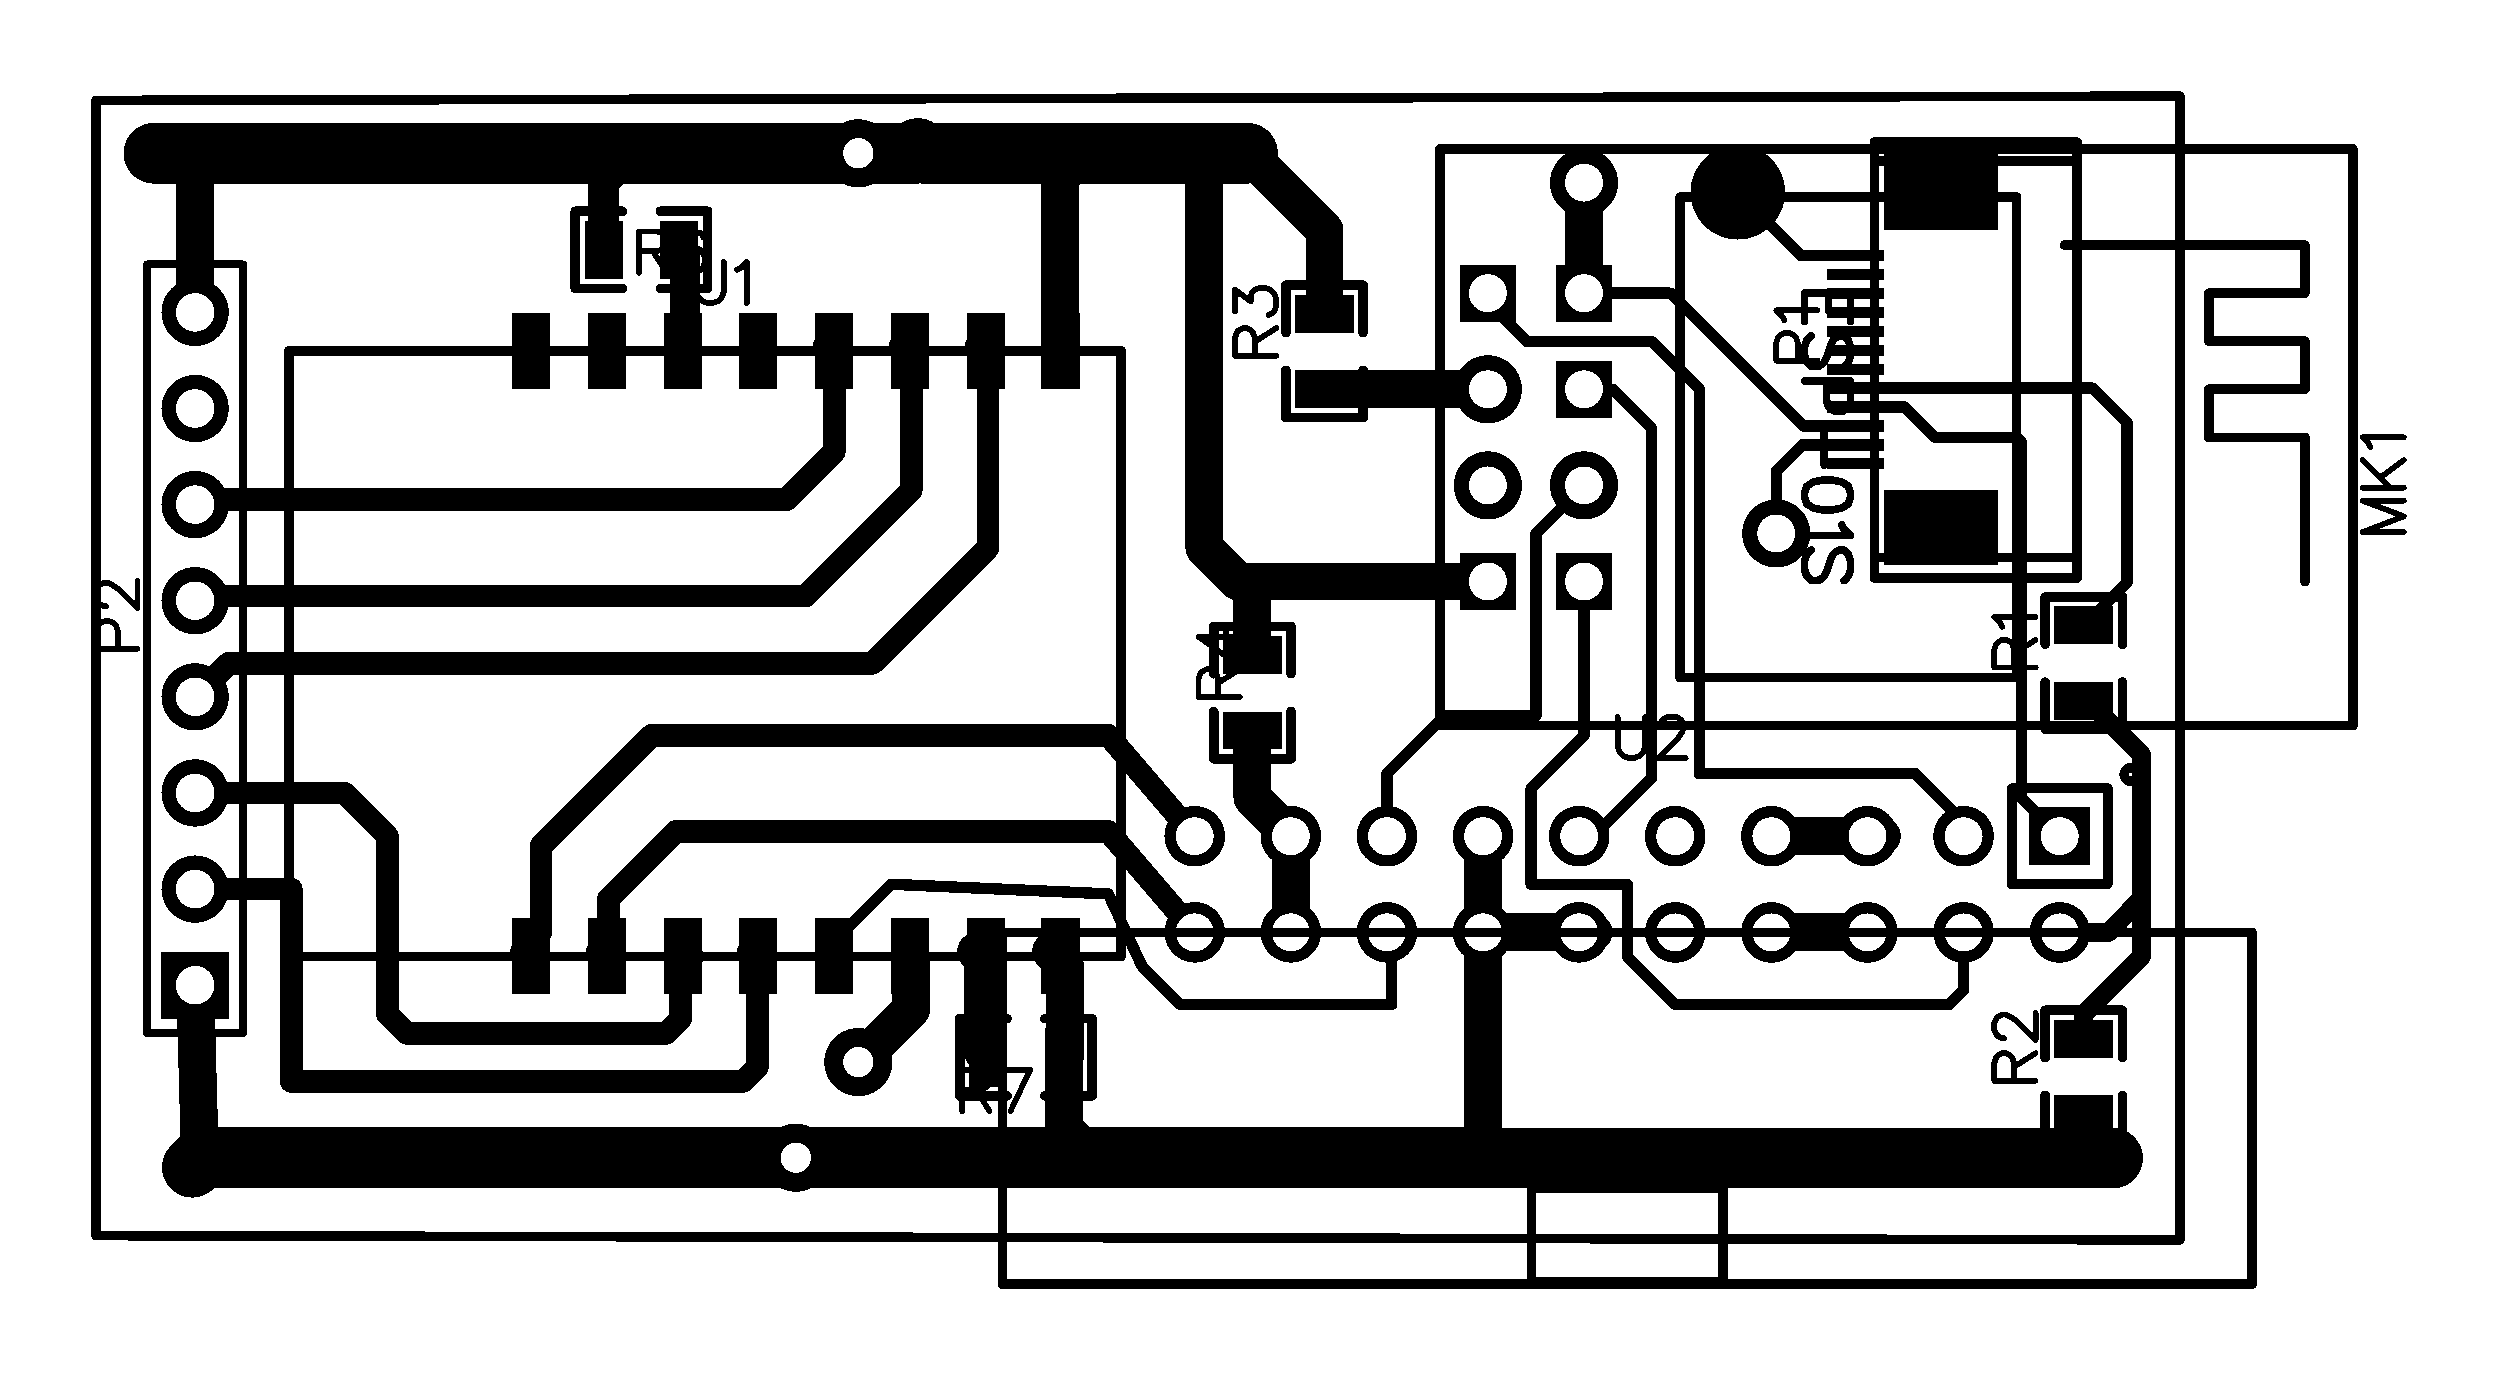 <svg xmlns="http://www.w3.org/2000/svg" xmlns:xlink="http://www.w3.org/1999/xlink" width="66.065mm" height="36.474mm" viewBox="4056.7 2980.5 260.1 143.6"><title></title><style type="text/css">
*[layerid="1"] {stroke:#000000;fill:#000000;}
*[layerid="2"] {stroke:#000000;fill:#000000;}
*[layerid="3"] {stroke:#000000;fill:#000000;}
*[layerid="4"] {stroke:#000000;fill:#000000;}
*[layerid="5"] {stroke:#000000;fill:#000000;}
*[layerid="6"] {stroke:#000000;fill:#000000;}
*[layerid="7"] {stroke:#000000;fill:#000000;}
*[layerid="8"] {stroke:#000000;fill:#000000;}
*[layerid="9"] {stroke:#000000;fill:#000000;}
*[layerid="10"] {stroke:#000000;fill:#000000;}
*[layerid="11"] {stroke:#000000;fill:#000000;}
*[layerid="12"] {stroke:#000000;fill:#000000;}
*[layerid="13"] {stroke:#000000;fill:#000000;}
*[layerid="14"] {stroke:#000000;fill:#000000;}
*[layerid="15"] {stroke:#000000;fill:#000000;}
*[layerid="21"] {stroke:#000000;fill:#000000;}
*[layerid="22"] {stroke:#000000;fill:#000000;}
*[layerid="23"] {stroke:#000000;fill:#000000;}
*[layerid="24"] {stroke:#000000;fill:#000000;}
*[layerid="25"] {stroke:#000000;fill:#000000;}
*[layerid="26"] {stroke:#000000;fill:#000000;}
*[layerid="27"] {stroke:#000000;fill:#000000;}
*[layerid="28"] {stroke:#000000;fill:#000000;}
*[layerid="29"] {stroke:#000000;fill:#000000;}
*[layerid="30"] {stroke:#000000;fill:#000000;}
*[layerid="31"] {stroke:#000000;fill:#000000;}
*[layerid="32"] {stroke:#000000;fill:#000000;}
*[layerid="33"] {stroke:#000000;fill:#000000;}
*[layerid="34"] {stroke:#000000;fill:#000000;}
*[layerid="35"] {stroke:#000000;fill:#000000;}
*[layerid="36"] {stroke:#000000;fill:#000000;}
*[layerid="37"] {stroke:#000000;fill:#000000;}
*[layerid="38"] {stroke:#000000;fill:#000000;}
*[layerid="39"] {stroke:#000000;fill:#000000;}
*[layerid="40"] {stroke:#000000;fill:#000000;}
*[layerid="41"] {stroke:#000000;fill:#000000;}
*[layerid="42"] {stroke:#000000;fill:#000000;}
*[layerid="43"] {stroke:#000000;fill:#000000;}
*[layerid="44"] {stroke:#000000;fill:#000000;}
*[layerid="45"] {stroke:#000000;fill:#000000;}
*[layerid="46"] {stroke:#000000;fill:#000000;}
*[layerid="47"] {stroke:#000000;fill:#000000;}
*[layerid="48"] {stroke:#000000;fill:#000000;}
*[layerid="49"] {stroke:#000000;fill:#000000;}
*[layerid="50"] {stroke:#000000;fill:#000000;}
*[layerid="51"] {stroke:#000000;fill:#000000;}
*[layerid="52"] {stroke:#000000;fill:#000000;}
*[fill="none"] {fill: none;}
*[stroke="none"] {stroke: none;}
path, polyline, polygon, line {stroke-linecap:round;}
g[c_partid="part_pad"][layerid="1"] ellipse:not([c_padid]) {fill:#000000;}
g[c_partid="part_pad"][layerid="1"]  polygon:not([c_padid]) {fill:#000000;}
g[c_partid="part_pad"][layerid="1"]  polyline:not([c_padid]) {stroke:#000000;}
g[c_partid="part_pad"][layerid="1"]  circle {fill:#000000;}
g[c_partid="part_pad"][layerid="2"]  ellipse:not([c_padid]) {fill:#000000;}
g[c_partid="part_pad"][layerid="2"]  polygon:not([c_padid]) {fill:#000000;}
g[c_partid="part_pad"][layerid="2"]  polyline:not([c_padid]) {stroke:#000000;}
g[c_partid="part_pad"][layerid="2"]  circle {fill:#000000;}
g[c_partid="part_pad"][layerid="11"]  ellipse:not([c_padid]) {fill:#000000;}
g[c_partid="part_pad"][layerid="11"]  polygon:not([c_padid]) {fill:#000000;}
g[c_partid="part_pad"][layerid="11"]  polyline:not([c_padid]) {stroke:#000000;}
g[c_partid="part_pad"][layerid="11"]  circle {fill:#000000;}
g[c_partid="part_pad"][layerid] > circle[c_padhole] {fill: #FFFFFF;}
g[c_partid="part_pad"][layerid] > polyline[c_padhole] {stroke:#FFFFFF;}
g[c_partid="part_via"][layerid] > * + circle {fill: #FFFFFF;}
g[c_partid="part_pad"] > polygon[c_padid] {stroke-linejoin: miter;stroke-miterlimit: 100;}
g[c_partid="part_hole"] > circle {fill: #FFFFFF;}path, polyline, polygon {stroke-linejoin:round;}
rect, circle, ellipse, polyline, line, polygon, path {shape-rendering:crispEdges;}
</style>
<rect x="4056.7" y="2980.5" width="260.1" height="143.6" fill="#FFFFFF" stroke="none"/><g id="g1" cpara="package`R0805`Contributor`layout`link`https://item.szlcsc.com/142685.html`" c_transformList="" importFlag="0" xmlns="http://www.w3.org/2000/svg"><polyline points="4077 3013 4077 2996.445" stroke-width="3.937" c_shapetype="line" stroke-linecap="round" fill="none" layerid="1" net="S$6341" id="gge8222" /><polyline points="4249.75 3022.85 4254.85 3022.85 4258 3026 4266.5 3026 4267 3026.5 4267 3063.5 4270.99 3067.5" stroke-width="1.181" c_shapetype="line" stroke-linecap="round" fill="none" layerid="1" net="S$6341" id="gge8256" /><polyline points="4186.5 2996.445 4152.701 2996.445 4152.201 2995.945" stroke-width="6.299" c_shapetype="line" stroke-linecap="round" fill="none" layerid="1" net="S$6341" id="gge7763" /><polyline points="4124.764 2996.445 4072.701 2996.445" stroke-width="6.299" c_shapetype="line" stroke-linecap="round" fill="none" layerid="1" net="S$6341" id="gge7761" /><polyline points="4152.201 2996.445 4146 2996.445" stroke-width="6.299" c_shapetype="line" stroke-linecap="round" fill="none" layerid="1" net="S$6341" id="gge7762" /><polyline points="4146 2996.445 4124.764 2996.445" stroke-width="6.299" c_shapetype="line" stroke-linecap="round" fill="none" layerid="1" net="S$6341" id="gge8326" /><polyline points="4078.201 2996.445 4079.701 2995.445" stroke-width="1.968" c_shapetype="line" stroke-linecap="round" fill="none" layerid="1" net="S$6341" id="gge7764" /><polyline points="4201.5 3100.945 4139.5 3100.945" stroke-width="6.299" c_shapetype="line" stroke-linecap="round" fill="none" layerid="1" net="S$6341" id="gge7961" /><polyline points="4139.5 3100.945 4077.701 3100.945 4076.701 3101.945" stroke-width="6.299" c_shapetype="line" stroke-linecap="round" fill="none" layerid="1" net="S$6341" id="gge7968" /><polyline points="4276.5 3101 4222 3100.965" stroke-width="6.299" c_shapetype="line" stroke-linecap="round" fill="none" layerid="1" net="S$6341" id="gge7793" /><polyline points="4222 3100.965 4201.5 3100.945" stroke-width="6.299" c_shapetype="line" stroke-linecap="round" fill="none" layerid="1" net="S$6341" id="gge8287" /><polyline points="4194.5 3013.126 4194.5 3004.445 4186.5 2996.445" stroke-width="3.937" c_shapetype="line" stroke-linecap="round" fill="none" layerid="1" net="S$6341" id="gge7887" /><polyline points="4142.45 3079.5 4149.45 3072.5 4172 3073.5 4175.5 3081 4179.5 3085 4201.5 3085 4201.5 3078.5 4202.5 3077.5" stroke-width="1.181" c_shapetype="line" stroke-linecap="round" fill="none" layerid="1" net="S$6341" id="gge8153" /><polyline points="4077 3083 4077.5 3100.94" stroke-width="3.937" c_shapetype="line" stroke-linecap="round" fill="none" layerid="1" net="S$6341" id="gge8067" /><polyline points="4150.35 3016.5 4151.5 3017.65 4151.5 3031.5 4140.5 3042.5 4077.5 3042.5 4077 3043" stroke-width="2.362" c_shapetype="line" stroke-linecap="round" fill="none" layerid="1" net="S$6341" id="gge8205" /><polyline points="4167.05 3017 4167 3015.55 4167 2998.99 4169.55 2996.44" stroke-width="3.937" c_shapetype="line" stroke-linecap="round" fill="none" layerid="1" net="S$6341" id="gge8106" /><polyline points="4158.25 3079.5 4159 3080.25 4159 3090 4159.5 3090.5" stroke-width="3.937" c_shapetype="line" stroke-linecap="round" fill="none" layerid="1" net="S$6341" id="gge8142" /><polyline points="4166.05 3079.5 4167.5 3080.95 4167.5 3090.37 4167.37 3090.5" stroke-width="3.937" c_shapetype="line" stroke-linecap="round" fill="none" layerid="1" net="S$6341" id="gge8144" /><polyline points="4167.374 3090.5 4167.374 3097.819 4170.5 3100.945" stroke-width="3.937" c_shapetype="line" stroke-linecap="round" fill="none" layerid="1" net="S$6341" id="gge8145" /><polyline points="4151.35 3080 4151.5 3080.15 4151.5 3085.5 4146 3091" stroke-width="3.937" c_shapetype="line" stroke-linecap="round" fill="none" layerid="1" net="S$6341" id="gge8152" /><polyline points="4221.5 3031 4216.5 3036 4216.5 3055 4207 3055 4201 3061 4201 3066 4202.5 3067.5" stroke-width="1.181" c_shapetype="line" stroke-linecap="round" fill="none" layerid="1" net="S$6341" id="gge8223" /><polyline points="4134.55 3079.5 4135.5 3080.45 4135.5 3091.5 4134 3093 4087 3093 4087 3073 4077 3073" stroke-width="2.362" c_shapetype="line" stroke-linecap="round" fill="none" layerid="1" net="S$6341" id="gge8155" /><polyline points="4128.75 3080 4127.5 3081.25 4127.5 3086.5 4126 3088 4099 3088 4097 3086 4097 3067.5 4092.5 3063 4077 3063" stroke-width="2.362" c_shapetype="line" stroke-linecap="round" fill="none" layerid="1" net="S$6341" id="gge8159" /><polyline points="4110.95 3079.5 4113 3077.45 4113 3068.5 4124.5 3057 4172 3057 4180.998 3067.5" stroke-width="2.362" c_shapetype="line" stroke-linecap="round" fill="none" layerid="1" net="S$5785" id="gge8164" /><polyline points="4191 3077.5 4191 3067.5" stroke-width="3.937" c_shapetype="line" stroke-linecap="round" fill="none" layerid="1" net="S$6341" id="gge8165" /><polyline points="4211 3067 4211 3077" stroke-width="3.937" c_shapetype="line" stroke-linecap="round" fill="none" layerid="1" net="S$6341" id="gge8200" /><polyline points="4211 3077.5 4211 3100.94" stroke-width="3.937" c_shapetype="line" stroke-linecap="round" fill="none" layerid="1" net="S$6341" id="gge8202" /><polyline points="4158.25 3016.5 4159.5 3016.5 4159.5 3037.5 4147.5 3049.5 4080.5 3049.5 4077 3053" stroke-width="2.362" c_shapetype="line" stroke-linecap="round" fill="none" layerid="1" net="S$6341" id="gge8204" /><polyline points="4142.45 3016.5 4143.5 3017.55 4143.5 3027.5 4138.5 3032.5 4077.5 3032.5 4077 3033" stroke-width="2.362" c_shapetype="line" stroke-linecap="round" fill="none" layerid="1" net="S$6341" id="gge8206" /><polyline points="4180.998 3077.5 4180.998 3077.5 4172 3067 4127 3067 4120 3074 4120 3078.35 4118.85 3079.5" stroke-width="2.362" c_shapetype="line" stroke-linecap="round" fill="none" layerid="1" net="S$5787" id="gge8210" /><polyline points="4127.37 3006.5 4128 3007.13 4128 3017 4127.75 3017" stroke-width="3.15" c_shapetype="line" stroke-linecap="round" fill="none" layerid="1" net="S$6341" id="gge8212" /><polyline points="4119.5 3006.5 4119.5 2999.508 4122.563 2996.445" stroke-width="3.15" c_shapetype="line" stroke-linecap="round" fill="none" layerid="1" net="S$6341" id="gge8214" /><polyline points="4211.5 3011 4211.5 3012 4215.5 3016 4228.5 3016 4233.5 3021 4233.5 3061 4256 3061 4262.49 3067.5" stroke-width="1.181" c_shapetype="line" stroke-linecap="round" fill="none" layerid="1" net="S$6341" id="gge8226" /><polyline points="4249.75 3007.1 4244.1 3007.1 4237.5 3000.5" stroke-width="1.181" c_shapetype="line" stroke-linecap="round" fill="none" layerid="1" net="S$5883" id="gge8218" /><polyline points="4211.5 3041 4185.5 3041 4182 3037.5 4182 2996.445" stroke-width="3.937" c_shapetype="line" stroke-linecap="round" fill="none" layerid="1" net="S$6341" id="gge8224" /><polyline points="4211.5 3021 4194.5 3021" stroke-width="3.937" c_shapetype="line" stroke-linecap="round" fill="none" layerid="1" net="S$6341" id="gge8225" /><polyline points="4221.5 3041 4221.5 3057 4216 3062.5 4216 3072.5 4226 3072.5 4226 3080 4231 3085 4259.5 3085 4261 3083.5 4261 3079 4261.002 3077.505" stroke-width="1.181" c_shapetype="line" stroke-linecap="round" fill="none" layerid="1" net="S$6341" id="gge8242" /><polyline points="4249.75 3020.88 4274.38 3020.88 4278 3024.5 4278 3041.063 4273.5 3045.563" stroke-width="1.181" c_shapetype="line" stroke-linecap="round" fill="none" layerid="1" net="S$8221" id="gge8229" /><polyline points="4251.227 3077.505 4241.002 3077.505" stroke-width="3.937" c_shapetype="line" stroke-linecap="round" fill="none" layerid="1" net="S$7947" id="gge8263" /><polyline points="4221.5 3021 4224.5 3021 4228.5 3025 4228.5 3061.498 4222.498 3067.5" stroke-width="1.181" c_shapetype="line" stroke-linecap="round" fill="none" layerid="1" net="S$6341" id="gge8237" /><polyline points="4273.5 3088.56 4273.5 3086 4279.5 3080 4279.5 3059 4273.94 3053.44 4273.5 3053.44" stroke-width="1.968" c_shapetype="line" stroke-linecap="round" fill="none" layerid="1" net="S$6341" id="gge8254" /><polyline points="4242.49 3067.5 4252.49 3067.5" stroke-width="3.937" c_shapetype="line" stroke-linecap="round" fill="none" layerid="1" net="S$7942" id="gge8239" /><polyline points="4242.502 3077.505 4252.502 3077.505" stroke-width="1.181" c_shapetype="line" stroke-linecap="round" fill="none" layerid="1" net="S$7947" id="gge8240" /><polyline points="4271.002 3077.505 4276.077 3077.505 4279.5 3073.982" stroke-width="1.968" c_shapetype="line" stroke-linecap="round" fill="none" layerid="1" net="S$6341" id="gge8261" /><polyline points="4242.502 3077.505 4252.502 3077.505" stroke-width="1.181" c_shapetype="line" stroke-linecap="round" fill="none" layerid="1" net="S$7947" id="gge8244" /><polyline points="4222.498 3077.5 4210.998 3077.5" stroke-width="3.937" c_shapetype="line" stroke-linecap="round" fill="none" layerid="1" net="S$6341" id="gge8245" /><polyline points="4187 3056.5 4187 3063.502 4190.998 3067.5" stroke-width="3.937" c_shapetype="line" stroke-linecap="round" fill="none" layerid="1" net="S$6341" id="gge8251" /><polyline points="4273.5 3099 4259 3099" stroke-width="1.181" c_shapetype="line" stroke-linecap="round" fill="none" layerid="1" net="S$6341" id="gge8255" /><polyline points="4249.75 3026.78 4244.21 3026.78 4241.5 3029.5 4241.5 3036" stroke-width="1.181" c_shapetype="line" stroke-linecap="round" fill="none" layerid="1" net="S$6341" id="gge8271" /><polyline points="4249.75 3024.82 4244.32 3024.82 4230.5 3011 4221.5 3011" stroke-width="1.181" c_shapetype="line" stroke-linecap="round" fill="none" layerid="1" net="S$6341" id="gge8272" /><polyline points="4187 3048.626 4187 3041" stroke-width="3.937" c_shapetype="line" stroke-linecap="round" fill="none" layerid="1" net="S$6341" id="gge8318" /><polyline points="4221.5 2999.5 4221.5 3011" stroke-width="3.937" c_shapetype="line" stroke-linecap="round" fill="none" layerid="1" net="S$6341" id="gge8327" /><g c_partid="part_pad" c_etype="pinpart" c_origin="4237.5,3000.5" layerid="1" number="20" net="S$5883" plated ="Y" c_shapetype="group" id="gge5872" locked="0" c_rotation="0" c_width="9.842" c_height="9.842" title="S$5883" c_shape="ELLIPSE" pasteExpansion="0" solderExpansion="0.4"><ellipse cx="4237.5" cy="3000.5" rx="4.921" ry="4.921" stroke-width="0" /><circle c_padhole="1" cx="4237.5" cy="3000.5" r="0" stroke-width="0" /></g><g c_partid="part_pad" c_etype="pinpart" c_origin="4167.05,3017" layerid="1" number="9" net="S$6341" plated ="Y" c_shapetype="group" id="gge2057" locked="0" c_rotation="90" c_width="7.92" c_height="3.99" title="S$6341" c_shape="RECT" pasteExpansion="0" solderExpansion="0.4"><polygon points="4165.055 3020.96 4165.055 3013.04 4169.045 3013.04 4169.045 3020.96" stroke-width="0" /><circle c_padhole="1" cx="4167.05" cy="3017" r="0" stroke-width="0" /></g><g c_partid="part_pad" c_etype="pinpart" c_origin="4159.25,3017" layerid="1" number="10" net="S$6341" plated ="Y" c_shapetype="group" id="gge2062" locked="0" c_rotation="90" c_width="7.92" c_height="3.99" title="S$6341" c_shape="RECT" pasteExpansion="0" solderExpansion="0.4"><polygon points="4157.255 3020.96 4157.255 3013.04 4161.245 3013.04 4161.245 3020.96" stroke-width="0" /><circle c_padhole="1" cx="4159.25" cy="3017" r="0" stroke-width="0" /></g><g c_partid="part_pad" c_etype="pinpart" c_origin="4151.35,3017" layerid="1" number="11" net="S$6341" plated ="Y" c_shapetype="group" id="gge2067" locked="0" c_rotation="90" c_width="7.92" c_height="3.99" title="S$6341" c_shape="RECT" pasteExpansion="0" solderExpansion="0.4"><polygon points="4149.355 3020.96 4149.355 3013.04 4153.345 3013.04 4153.345 3020.96" stroke-width="0" /><circle c_padhole="1" cx="4151.35" cy="3017" r="0" stroke-width="0" /></g><g c_partid="part_pad" c_etype="pinpart" c_origin="4143.45,3017" layerid="1" number="12" net="S$6341" plated ="Y" c_shapetype="group" id="gge2072" locked="0" c_rotation="90" c_width="7.92" c_height="3.99" title="S$6341" c_shape="RECT" pasteExpansion="0" solderExpansion="0.4"><polygon points="4141.455 3020.96 4141.455 3013.04 4145.445 3013.04 4145.445 3020.96" stroke-width="0" /><circle c_padhole="1" cx="4143.45" cy="3017" r="0" stroke-width="0" /></g><g c_partid="part_pad" c_etype="pinpart" c_origin="4135.55,3017" layerid="1" number="13" net="S$6341" plated ="Y" c_shapetype="group" id="gge2077" locked="0" c_rotation="90" c_width="7.92" c_height="3.99" title="S$6341" c_shape="RECT" pasteExpansion="0" solderExpansion="0.4"><polygon points="4133.555 3020.96 4133.555 3013.04 4137.545 3013.04 4137.545 3020.96" stroke-width="0" /><circle c_padhole="1" cx="4135.55" cy="3017" r="0" stroke-width="0" /></g><g c_partid="part_pad" c_etype="pinpart" c_origin="4127.75,3017" layerid="1" number="14" net="S$6341" plated ="Y" c_shapetype="group" id="gge2082" locked="0" c_rotation="90" c_width="7.92" c_height="3.99" title="S$6341" c_shape="RECT" pasteExpansion="0" solderExpansion="0.4"><polygon points="4125.755 3020.96 4125.755 3013.04 4129.745 3013.04 4129.745 3020.96" stroke-width="0" /><circle c_padhole="1" cx="4127.75" cy="3017" r="0" stroke-width="0" /></g><g c_partid="part_pad" c_etype="pinpart" c_origin="4119.85,3017" layerid="1" number="15" net="S$5787" plated ="Y" c_shapetype="group" id="gge2087" locked="0" c_rotation="90" c_width="7.92" c_height="3.99" title="S$5787" c_shape="RECT" pasteExpansion="0" solderExpansion="0.4"><polygon points="4117.855 3020.96 4117.855 3013.04 4121.845 3013.04 4121.845 3020.96" stroke-width="0" /><circle c_padhole="1" cx="4119.85" cy="3017" r="0" stroke-width="0" /></g><g c_partid="part_pad" c_etype="pinpart" c_origin="4111.95,3017" layerid="1" number="16" net="S$5785" plated ="Y" c_shapetype="group" id="gge2092" locked="0" c_rotation="90" c_width="7.92" c_height="3.99" title="S$5785" c_shape="RECT" pasteExpansion="0" solderExpansion="0.4"><polygon points="4109.955 3020.96 4109.955 3013.04 4113.945 3013.04 4113.945 3020.96" stroke-width="0" /><circle c_padhole="1" cx="4111.95" cy="3017" r="0" stroke-width="0" /></g><g c_partid="part_pad" c_etype="pinpart" c_origin="4111.95,3080" layerid="1" number="1" net="S$5785" plated ="Y" c_shapetype="group" id="gge2097" locked="0" c_rotation="90" c_width="7.92" c_height="3.99" title="S$5785" c_shape="RECT" pasteExpansion="0" solderExpansion="0.4"><polygon points="4109.955 3083.96 4109.955 3076.04 4113.945 3076.04 4113.945 3083.96" stroke-width="0" /><circle c_padhole="1" cx="4111.95" cy="3080" r="0" stroke-width="0" /></g><g c_partid="part_pad" c_etype="pinpart" c_origin="4119.85,3080" layerid="1" number="2" net="S$5787" plated ="Y" c_shapetype="group" id="gge2102" locked="0" c_rotation="90" c_width="7.92" c_height="3.99" title="S$5787" c_shape="RECT" pasteExpansion="0" solderExpansion="0.4"><polygon points="4117.855 3083.96 4117.855 3076.04 4121.845 3076.04 4121.845 3083.96" stroke-width="0" /><circle c_padhole="1" cx="4119.85" cy="3080" r="0" stroke-width="0" /></g><g c_partid="part_pad" c_etype="pinpart" c_origin="4127.75,3080" layerid="1" number="3" net="S$6341" plated ="Y" c_shapetype="group" id="gge2107" locked="0" c_rotation="90" c_width="7.92" c_height="3.99" title="S$6341" c_shape="RECT" pasteExpansion="0" solderExpansion="0.4"><polygon points="4125.755 3083.96 4125.755 3076.04 4129.745 3076.04 4129.745 3083.96" stroke-width="0" /><circle c_padhole="1" cx="4127.75" cy="3080" r="0" stroke-width="0" /></g><g c_partid="part_pad" c_etype="pinpart" c_origin="4135.55,3080" layerid="1" number="4" net="S$6341" plated ="Y" c_shapetype="group" id="gge2112" locked="0" c_rotation="90" c_width="7.92" c_height="3.99" title="S$6341" c_shape="RECT" pasteExpansion="0" solderExpansion="0.4"><polygon points="4133.555 3083.96 4133.555 3076.04 4137.545 3076.04 4137.545 3083.96" stroke-width="0" /><circle c_padhole="1" cx="4135.55" cy="3080" r="0" stroke-width="0" /></g><g c_partid="part_pad" c_etype="pinpart" c_origin="4143.45,3080" layerid="1" number="5" net="S$6341" plated ="Y" c_shapetype="group" id="gge2117" locked="0" c_rotation="90" c_width="7.92" c_height="3.99" title="S$6341" c_shape="RECT" pasteExpansion="0" solderExpansion="0.4"><polygon points="4141.455 3083.96 4141.455 3076.04 4145.445 3076.04 4145.445 3083.96" stroke-width="0" /><circle c_padhole="1" cx="4143.45" cy="3080" r="0" stroke-width="0" /></g><g c_partid="part_pad" c_etype="pinpart" c_origin="4151.35,3080" layerid="1" number="6" net="S$6341" plated ="Y" c_shapetype="group" id="gge2122" locked="0" c_rotation="90" c_width="7.92" c_height="3.99" title="S$6341" c_shape="RECT" pasteExpansion="0" solderExpansion="0.4"><polygon points="4149.355 3083.96 4149.355 3076.04 4153.345 3076.04 4153.345 3083.96" stroke-width="0" /><circle c_padhole="1" cx="4151.35" cy="3080" r="0" stroke-width="0" /></g><g c_partid="part_pad" c_etype="pinpart" c_origin="4159.25,3080" layerid="1" number="7" net="S$6341" plated ="Y" c_shapetype="group" id="gge2127" locked="0" c_rotation="90" c_width="7.92" c_height="3.99" title="S$6341" c_shape="RECT" pasteExpansion="0" solderExpansion="0.4"><polygon points="4157.255 3083.96 4157.255 3076.04 4161.245 3076.04 4161.245 3083.96" stroke-width="0" /><circle c_padhole="1" cx="4159.25" cy="3080" r="0" stroke-width="0" /></g><g c_partid="part_pad" c_etype="pinpart" c_origin="4167.05,3080" layerid="1" number="8" net="S$6341" plated ="Y" c_shapetype="group" id="gge2132" locked="0" c_rotation="90" c_width="7.92" c_height="3.99" title="S$6341" c_shape="RECT" pasteExpansion="0" solderExpansion="0.4"><polygon points="4165.055 3083.96 4165.055 3076.04 4169.045 3076.04 4169.045 3083.96" stroke-width="0" /><circle c_padhole="1" cx="4167.05" cy="3080" r="0" stroke-width="0" /></g><g c_partid="part_pad" c_etype="pinpart" c_origin="4249.75,3007.1" layerid="1" number="1" net="S$5883" plated ="Y" c_shapetype="group" id="gge3697" locked="0" c_rotation="270" c_width="1.181" c_height="5.905" title="S$5883" c_shape="RECT" pasteExpansion="0" solderExpansion="0.4"><polygon points="4252.705 3006.511 4252.705 3007.693 4246.799 3007.693 4246.799 3006.511" stroke-width="0" /><circle c_padhole="1" cx="4249.752" cy="3007.102" r="0" stroke-width="0" /></g><g c_partid="part_pad" c_etype="pinpart" c_origin="4249.75,3009.07" layerid="1" number="2" net="S$5883" plated ="Y" c_shapetype="group" id="gge3702" locked="0" c_rotation="270" c_width="1.181" c_height="5.905" title="S$5883" c_shape="RECT" pasteExpansion="0" solderExpansion="0.4"><polygon points="4252.705 3008.478 4252.705 3009.66 4246.799 3009.66 4246.799 3008.478" stroke-width="0" /><circle c_padhole="1" cx="4249.752" cy="3009.069" r="0" stroke-width="0" /></g><g c_partid="part_pad" c_etype="pinpart" c_origin="4249.75,3011.04" layerid="1" number="3" net="S$6341" plated ="Y" c_shapetype="group" id="gge3707" locked="0" c_rotation="270" c_width="1.181" c_height="5.905" title="S$6341" c_shape="RECT" pasteExpansion="0" solderExpansion="0.4"><polygon points="4252.705 3010.446 4252.705 3011.628 4246.799 3011.628 4246.799 3010.446" stroke-width="0" /><circle c_padhole="1" cx="4249.752" cy="3011.037" r="0" stroke-width="0" /></g><g c_partid="part_pad" c_etype="pinpart" c_origin="4249.75,3013.01" layerid="1" number="4" net="S$6341" plated ="Y" c_shapetype="group" id="gge3712" locked="0" c_rotation="270" c_width="1.181" c_height="5.905" title="S$6341" c_shape="RECT" pasteExpansion="0" solderExpansion="0.4"><polygon points="4252.705 3012.415 4252.705 3013.597 4246.799 3013.597 4246.799 3012.415" stroke-width="0" /><circle c_padhole="1" cx="4249.752" cy="3013.006" r="0" stroke-width="0" /></g><g c_partid="part_pad" c_etype="pinpart" c_origin="4249.75,3014.97" layerid="1" number="5" net="S$8221" plated ="Y" c_shapetype="group" id="gge3717" locked="0" c_rotation="270" c_width="1.181" c_height="5.905" title="S$8221" c_shape="RECT" pasteExpansion="0" solderExpansion="0.4"><polygon points="4252.705 3014.383 4252.705 3015.565 4246.799 3015.565 4246.799 3014.383" stroke-width="0" /><circle c_padhole="1" cx="4249.752" cy="3014.974" r="0" stroke-width="0" /></g><g c_partid="part_pad" c_etype="pinpart" c_origin="4249.75,3016.94" layerid="1" number="6" net="" plated ="Y" c_shapetype="group" id="gge3722" locked="0" c_rotation="270" c_width="1.181" c_height="5.905" title="" c_shape="RECT" pasteExpansion="0" solderExpansion="0.4"><polygon points="4252.705 3016.352 4252.705 3017.534 4246.799 3017.534 4246.799 3016.352" stroke-width="0" /><circle c_padhole="1" cx="4249.752" cy="3016.943" r="0" stroke-width="0" /></g><g c_partid="part_pad" c_etype="pinpart" c_origin="4249.75,3018.91" layerid="1" number="7" net="" plated ="Y" c_shapetype="group" id="gge3727" locked="0" c_rotation="270" c_width="1.181" c_height="5.905" title="" c_shape="RECT" pasteExpansion="0" solderExpansion="0.4"><polygon points="4252.705 3018.32 4252.705 3019.502 4246.799 3019.502 4246.799 3018.32" stroke-width="0" /><circle c_padhole="1" cx="4249.752" cy="3018.911" r="0" stroke-width="0" /></g><g c_partid="part_pad" c_etype="pinpart" c_origin="4249.75,3020.88" layerid="1" number="8" net="S$8221" plated ="Y" c_shapetype="group" id="gge3732" locked="0" c_rotation="270" c_width="1.181" c_height="5.905" title="S$8221" c_shape="RECT" pasteExpansion="0" solderExpansion="0.4"><polygon points="4252.705 3020.289 4252.705 3021.471 4246.799 3021.471 4246.799 3020.289" stroke-width="0" /><circle c_padhole="1" cx="4249.752" cy="3020.88" r="0" stroke-width="0" /></g><g c_partid="part_pad" c_etype="pinpart" c_origin="4249.75,3022.85" layerid="1" number="9" net="S$6341" plated ="Y" c_shapetype="group" id="gge3737" locked="0" c_rotation="270" c_width="1.181" c_height="5.905" title="S$6341" c_shape="RECT" pasteExpansion="0" solderExpansion="0.4"><polygon points="4252.705 3022.257 4252.705 3023.439 4246.799 3023.439 4246.799 3022.257" stroke-width="0" /><circle c_padhole="1" cx="4249.752" cy="3022.848" r="0" stroke-width="0" /></g><g c_partid="part_pad" c_etype="pinpart" c_origin="4249.75,3024.82" layerid="1" number="10" net="S$6341" plated ="Y" c_shapetype="group" id="gge3742" locked="0" c_rotation="270" c_width="1.181" c_height="5.905" title="S$6341" c_shape="RECT" pasteExpansion="0" solderExpansion="0.4"><polygon points="4252.705 3024.226 4252.705 3025.408 4246.799 3025.408 4246.799 3024.226" stroke-width="0" /><circle c_padhole="1" cx="4249.752" cy="3024.817" r="0" stroke-width="0" /></g><g c_partid="part_pad" c_etype="pinpart" c_origin="4249.75,3026.79" layerid="1" number="11" net="S$6341" plated ="Y" c_shapetype="group" id="gge3747" locked="0" c_rotation="270" c_width="1.181" c_height="5.905" title="S$6341" c_shape="RECT" pasteExpansion="0" solderExpansion="0.4"><polygon points="4252.705 3026.194 4252.705 3027.376 4246.799 3027.376 4246.799 3026.194" stroke-width="0" /><circle c_padhole="1" cx="4249.752" cy="3026.785" r="0" stroke-width="0" /></g><g c_partid="part_pad" c_etype="pinpart" c_origin="4249.75,3028.75" layerid="1" number="12" net="S$6462" plated ="Y" c_shapetype="group" id="gge3752" locked="0" c_rotation="270" c_width="1.181" c_height="5.905" title="S$6462" c_shape="RECT" pasteExpansion="0" solderExpansion="0.4"><polygon points="4252.705 3028.163 4252.705 3029.345 4246.799 3029.345 4246.799 3028.163" stroke-width="0" /><circle c_padhole="1" cx="4249.752" cy="3028.754" r="0" stroke-width="0" /></g><g c_partid="part_pad" c_etype="pinpart" c_origin="4258.63,3000.5" layerid="1" number="13" net="" plated ="Y" c_shapetype="group" id="gge3757" locked="0" c_rotation="270" c_width="7.874" c_height="11.811" title="" c_shape="RECT" pasteExpansion="0" solderExpansion="0.4"><polygon points="4264.532 2996.567 4264.532 3004.441 4252.721 3004.441 4252.721 2996.567" stroke-width="0" /><circle c_padhole="1" cx="4258.627" cy="3000.504" r="0" stroke-width="0" /></g><g c_partid="part_pad" c_etype="pinpart" c_origin="4258.65,3035.39" layerid="1" number="14" net="" plated ="Y" c_shapetype="group" id="gge3762" locked="0" c_rotation="90" c_width="7.874" c_height="11.811" title="" c_shape="RECT" pasteExpansion="0" solderExpansion="0.4"><polygon points="4252.745 3039.322 4252.745 3031.448 4264.555 3031.448 4264.555 3039.322" stroke-width="0" /><circle c_padhole="1" cx="4258.65" cy="3035.385" r="0" stroke-width="0" /></g><g c_partid="part_pad" c_etype="pinpart" c_origin="4273.5,3045.56" layerid="1" number="2" net="S$8221" plated ="Y" c_shapetype="group" id="gge6110" locked="0" c_rotation="90" c_width="3.937" c_height="6.102" title="S$8221" c_shape="RECT" pasteExpansion="0" solderExpansion="0.4"><polygon points="4270.449 3047.532 4270.449 3043.595 4276.551 3043.595 4276.551 3047.532" stroke-width="0" /><circle c_padhole="1" cx="4273.5" cy="3045.563" r="0" stroke-width="0" /></g><g c_partid="part_pad" c_etype="pinpart" c_origin="4273.5,3053.44" layerid="1" number="1" net="S$6341" plated ="Y" c_shapetype="group" id="gge6115" locked="0" c_rotation="90" c_width="3.937" c_height="6.102" title="S$6341" c_shape="RECT" pasteExpansion="0" solderExpansion="0.4"><polygon points="4270.449 3055.406 4270.449 3051.469 4276.551 3051.469 4276.551 3055.406" stroke-width="0" /><circle c_padhole="1" cx="4273.5" cy="3053.437" r="0" stroke-width="0" /></g><g c_partid="part_pad" c_etype="pinpart" c_origin="4273.5,3088.56" layerid="1" number="2" net="S$6341" plated ="Y" c_shapetype="group" id="gge6131" locked="0" c_rotation="90" c_width="3.937" c_height="6.102" title="S$6341" c_shape="RECT" pasteExpansion="0" solderExpansion="0.4"><polygon points="4270.449 3090.532 4270.449 3086.595 4276.551 3086.595 4276.551 3090.532" stroke-width="0" /><circle c_padhole="1" cx="4273.5" cy="3088.563" r="0" stroke-width="0" /></g><g c_partid="part_pad" c_etype="pinpart" c_origin="4273.5,3096.44" layerid="1" number="1" net="S$6341" plated ="Y" c_shapetype="group" id="gge6136" locked="0" c_rotation="90" c_width="3.937" c_height="6.102" title="S$6341" c_shape="RECT" pasteExpansion="0" solderExpansion="0.4"><polygon points="4270.449 3098.406 4270.449 3094.469 4276.551 3094.469 4276.551 3098.406" stroke-width="0" /><circle c_padhole="1" cx="4273.5" cy="3096.437" r="0" stroke-width="0" /></g><g c_partid="part_pad" c_etype="pinpart" c_origin="4194.5,3013.13" layerid="1" number="2" net="S$6341" plated ="Y" c_shapetype="group" id="gge6269" locked="0" c_rotation="90" c_width="3.937" c_height="6.102" title="S$6341" c_shape="RECT" pasteExpansion="0" solderExpansion="0.4"><polygon points="4191.449 3015.095 4191.449 3011.158 4197.551 3011.158 4197.551 3015.095" stroke-width="0" /><circle c_padhole="1" cx="4194.5" cy="3013.126" r="0" stroke-width="0" /></g><g c_partid="part_pad" c_etype="pinpart" c_origin="4194.5,3021" layerid="1" number="1" net="S$6341" plated ="Y" c_shapetype="group" id="gge6274" locked="0" c_rotation="90" c_width="3.937" c_height="6.102" title="S$6341" c_shape="RECT" pasteExpansion="0" solderExpansion="0.4"><polygon points="4191.449 3022.969 4191.449 3019.032 4197.551 3019.032 4197.551 3022.969" stroke-width="0" /><circle c_padhole="1" cx="4194.5" cy="3021" r="0" stroke-width="0" /></g><g c_partid="part_pad" c_etype="pinpart" c_origin="4187,3048.63" layerid="1" number="2" net="S$6341" plated ="Y" c_shapetype="group" id="gge6379" locked="0" c_rotation="90" c_width="3.937" c_height="6.102" title="S$6341" c_shape="RECT" pasteExpansion="0" solderExpansion="0.4"><polygon points="4183.949 3050.595 4183.949 3046.658 4190.051 3046.658 4190.051 3050.595" stroke-width="0" /><circle c_padhole="1" cx="4187" cy="3048.626" r="0" stroke-width="0" /></g><g c_partid="part_pad" c_etype="pinpart" c_origin="4187,3056.5" layerid="1" number="1" net="S$6341" plated ="Y" c_shapetype="group" id="gge6385" locked="0" c_rotation="90" c_width="3.937" c_height="6.102" title="S$6341" c_shape="RECT" pasteExpansion="0" solderExpansion="0.4"><polygon points="4183.949 3058.469 4183.949 3054.532 4190.051 3054.532 4190.051 3058.469" stroke-width="0" /><circle c_padhole="1" cx="4187" cy="3056.5" r="0" stroke-width="0" /></g><g c_partid="part_pad" c_etype="pinpart" c_origin="4127.37,3006.5" layerid="1" number="2" net="S$6341" plated ="Y" c_shapetype="group" id="gge6520" locked="0" c_rotation="0" c_width="3.937" c_height="6.102" title="S$6341" c_shape="RECT" pasteExpansion="0" solderExpansion="0.4"><polygon points="4125.406 3003.449 4129.342 3003.449 4129.342 3009.551 4125.406 3009.551" stroke-width="0" /><circle c_padhole="1" cx="4127.374" cy="3006.5" r="0" stroke-width="0" /></g><g c_partid="part_pad" c_etype="pinpart" c_origin="4119.5,3006.5" layerid="1" number="1" net="S$6341" plated ="Y" c_shapetype="group" id="gge6526" locked="0" c_rotation="0" c_width="3.937" c_height="6.102" title="S$6341" c_shape="RECT" pasteExpansion="0" solderExpansion="0.4"><polygon points="4117.532 3003.449 4121.469 3003.449 4121.469 3009.551 4117.532 3009.551" stroke-width="0" /><circle c_padhole="1" cx="4119.5" cy="3006.5" r="0" stroke-width="0" /></g><g c_partid="part_pad" c_etype="pinpart" c_origin="4159.5,3090.5" layerid="1" number="2" net="S$6341" plated ="Y" c_shapetype="group" id="gge8122" locked="0" c_rotation="180" c_width="3.937" c_height="6.102" title="S$6341" c_shape="RECT" pasteExpansion="0" solderExpansion="0.4"><polygon points="4161.469 3093.551 4157.532 3093.551 4157.532 3087.449 4161.469 3087.449" stroke-width="0" /><circle c_padhole="1" cx="4159.5" cy="3090.5" r="0" stroke-width="0" /></g><g c_partid="part_pad" c_etype="pinpart" c_origin="4167.37,3090.5" layerid="1" number="1" net="S$6341" plated ="Y" c_shapetype="group" id="gge8128" locked="0" c_rotation="180" c_width="3.937" c_height="6.102" title="S$6341" c_shape="RECT" pasteExpansion="0" solderExpansion="0.4"><polygon points="4169.342 3093.551 4165.406 3093.551 4165.406 3087.449 4169.342 3087.449" stroke-width="0" /><circle c_padhole="1" cx="4167.374" cy="3090.5" r="0" stroke-width="0" /></g><g c_partid="part_pad" c_etype="pinpart" c_origin="4139.5,3100.95" layerid="11" number="7" net="S$6341" plated ="Y" c_shapetype="group" id="gge7962" locked="0" c_rotation="270" c_width="7.087" c_height="7.087" title="S$6341" c_shape="ELLIPSE" pasteExpansion="0" solderExpansion="0.4"><ellipse cx="4139.5" cy="3100.95" rx="3.543" ry="3.543" stroke-width="0" /><circle c_padhole="1" cx="4139.5" cy="3100.945" r="1.575" stroke-width="0" /></g><g c_partid="part_pad" c_etype="pinpart" c_origin="4146,3091" layerid="11" number="7" net="S$6341" plated ="Y" c_shapetype="group" id="gge8146" locked="0" c_rotation="270" c_width="7.087" c_height="7.087" title="S$6341" c_shape="ELLIPSE" pasteExpansion="0" solderExpansion="0.4"><ellipse cx="4146" cy="3091" rx="3.543" ry="3.543" stroke-width="0" /><circle c_padhole="1" cx="4146" cy="3091" r="1.575" stroke-width="0" /></g><g c_partid="part_pad" c_etype="pinpart" c_origin="4241.5,3036" layerid="11" number="3" net="S$6341" plated ="Y" c_shapetype="group" id="gge8265" locked="0" c_rotation="270" c_width="7.087" c_height="7.087" title="S$6341" c_shape="ELLIPSE" pasteExpansion="0" solderExpansion="0.4"><ellipse cx="4241.5" cy="3036" rx="3.543" ry="3.543" stroke-width="0" /><circle c_padhole="1" cx="4241.5" cy="3036" r="1.968" stroke-width="0" /></g><g c_partid="part_pad" c_etype="pinpart" c_origin="4221.5,2999.5" layerid="11" number="3" net="S$6341" plated ="Y" c_shapetype="group" id="gge8304" locked="0" c_rotation="270" c_width="7.087" c_height="7.087" title="S$6341" c_shape="ELLIPSE" pasteExpansion="0" solderExpansion="0.4"><ellipse cx="4221.5" cy="2999.5" rx="3.543" ry="3.543" stroke-width="0" /><circle c_padhole="1" cx="4221.5" cy="2999.5" r="1.968" stroke-width="0" /></g><g c_partid="part_pad" c_etype="pinpart" c_origin="4146,2996.45" layerid="11" number="7" net="S$6341" plated ="Y" c_shapetype="group" id="gge8320" locked="0" c_rotation="270" c_width="7.087" c_height="7.087" title="S$6341" c_shape="ELLIPSE" pasteExpansion="0" solderExpansion="0.4"><ellipse cx="4146" cy="2996.45" rx="3.543" ry="3.543" stroke-width="0" /><circle c_padhole="1" cx="4146" cy="2996.445" r="1.575" stroke-width="0" /></g><g c_partid="part_pad" c_etype="pinpart" c_origin="4221.5,3011" layerid="11" number="1" net="S$6341" plated ="Y" c_shapetype="group" id="gge1218" locked="0" c_rotation="270" c_width="5.905" c_height="5.905" title="S$6341" c_shape="RECT" pasteExpansion="0" solderExpansion="0.4"><polygon points="4224.453 3008.047 4224.453 3013.953 4218.547 3013.953 4218.547 3008.047" stroke-width="0" /><circle c_padhole="1" cx="4221.5" cy="3011" r="1.968" stroke-width="0" /></g><g c_partid="part_pad" c_etype="pinpart" c_origin="4221.5,3021" layerid="11" number="2" net="S$6341" plated ="Y" c_shapetype="group" id="gge1223" locked="0" c_rotation="270" c_width="5.905" c_height="5.905" title="S$6341" c_shape="RECT" pasteExpansion="0" solderExpansion="0.4"><polygon points="4224.453 3018.047 4224.453 3023.953 4218.547 3023.953 4218.547 3018.047" stroke-width="0" /><circle c_padhole="1" cx="4221.5" cy="3021" r="1.968" stroke-width="0" /></g><g c_partid="part_pad" c_etype="pinpart" c_origin="4221.5,3031" layerid="11" number="3" net="S$6341" plated ="Y" c_shapetype="group" id="gge1228" locked="0" c_rotation="270" c_width="7.087" c_height="7.087" title="S$6341" c_shape="ELLIPSE" pasteExpansion="0" solderExpansion="0.4"><ellipse cx="4221.5" cy="3031" rx="3.543" ry="3.543" stroke-width="0" /><circle c_padhole="1" cx="4221.5" cy="3031" r="1.968" stroke-width="0" /></g><g c_partid="part_pad" c_etype="pinpart" c_origin="4221.5,3041" layerid="11" number="4" net="S$6341" plated ="Y" c_shapetype="group" id="gge1233" locked="0" c_rotation="270" c_width="5.905" c_height="5.905" title="S$6341" c_shape="POLYGON" pasteExpansion="0" solderExpansion="0.4"><polygon points="4218.547 3038.047 4224.453 3038.047 4224.453 3043.953 4218.547 3043.953" stroke-width="0" /><circle c_padhole="1" cx="4221.5" cy="3041" r="1.968" stroke-width="0" /></g><g c_partid="part_pad" c_etype="pinpart" c_origin="4211.5,3041" layerid="11" number="5" net="S$6341" plated ="Y" c_shapetype="group" id="gge1238" locked="0" c_rotation="270" c_width="5.905" c_height="5.905" title="S$6341" c_shape="RECT" pasteExpansion="0" solderExpansion="0.4"><polygon points="4214.453 3038.047 4214.453 3043.953 4208.547 3043.953 4208.547 3038.047" stroke-width="0" /><circle c_padhole="1" cx="4211.5" cy="3041" r="1.968" stroke-width="0" /></g><g c_partid="part_pad" c_etype="pinpart" c_origin="4211.5,3031" layerid="11" number="6" net="" plated ="Y" c_shapetype="group" id="gge1243" locked="0" c_rotation="270" c_width="7.087" c_height="7.087" title="" c_shape="ELLIPSE" pasteExpansion="0" solderExpansion="0.4"><ellipse cx="4211.5" cy="3031" rx="3.543" ry="3.543" stroke-width="0" /><circle c_padhole="1" cx="4211.5" cy="3031" r="1.968" stroke-width="0" /></g><g c_partid="part_pad" c_etype="pinpart" c_origin="4211.5,3021" layerid="11" number="7" net="S$6341" plated ="Y" c_shapetype="group" id="gge1248" locked="0" c_rotation="270" c_width="7.087" c_height="7.087" title="S$6341" c_shape="ELLIPSE" pasteExpansion="0" solderExpansion="0.4"><ellipse cx="4211.5" cy="3021" rx="3.543" ry="3.543" stroke-width="0" /><circle c_padhole="1" cx="4211.5" cy="3021" r="1.968" stroke-width="0" /></g><g c_partid="part_pad" c_etype="pinpart" c_origin="4211.5,3011" layerid="11" number="8" net="S$6341" plated ="Y" c_shapetype="group" id="gge1253" locked="0" c_rotation="270" c_width="5.905" c_height="5.905" title="S$6341" c_shape="RECT" pasteExpansion="0" solderExpansion="0.4"><polygon points="4214.453 3008.047 4214.453 3013.953 4208.547 3013.953 4208.547 3008.047" stroke-width="0" /><circle c_padhole="1" cx="4211.5" cy="3011" r="1.968" stroke-width="0" /></g><g c_partid="part_pad" c_etype="pinpart" c_origin="4077,3083" layerid="11" number="1" net="" plated ="Y" c_shapetype="group" id="gge5635" locked="0" c_rotation="90" c_width="7" c_height="7" title="" c_shape="RECT" pasteExpansion="0" solderExpansion="0.4"><polygon points="4073.5 3086.5 4073.5 3079.5 4080.5 3079.5 4080.5 3086.5" stroke-width="0" /><circle c_padhole="1" cx="4077" cy="3083" r="2" stroke-width="0" /></g><g c_partid="part_pad" c_etype="pinpart" c_origin="4077,3073" layerid="11" number="2" net="S$6341" plated ="Y" c_shapetype="group" id="gge5640" locked="0" c_rotation="90" c_width="7" c_height="7" title="S$6341" c_shape="ELLIPSE" pasteExpansion="0" solderExpansion="0.4"><ellipse cx="4077" cy="3073" rx="3.5" ry="3.5" stroke-width="0" /><circle c_padhole="1" cx="4077" cy="3073" r="2" stroke-width="0" /></g><g c_partid="part_pad" c_etype="pinpart" c_origin="4077,3063" layerid="11" number="3" net="S$6341" plated ="Y" c_shapetype="group" id="gge5645" locked="0" c_rotation="90" c_width="7" c_height="7" title="S$6341" c_shape="ELLIPSE" pasteExpansion="0" solderExpansion="0.4"><ellipse cx="4077" cy="3063" rx="3.5" ry="3.5" stroke-width="0" /><circle c_padhole="1" cx="4077" cy="3063" r="2" stroke-width="0" /></g><g c_partid="part_pad" c_etype="pinpart" c_origin="4077,3053" layerid="11" number="4" net="S$6341" plated ="Y" c_shapetype="group" id="gge5650" locked="0" c_rotation="90" c_width="7" c_height="7" title="S$6341" c_shape="ELLIPSE" pasteExpansion="0" solderExpansion="0.4"><ellipse cx="4077" cy="3053" rx="3.5" ry="3.5" stroke-width="0" /><circle c_padhole="1" cx="4077" cy="3053" r="2" stroke-width="0" /></g><g c_partid="part_pad" c_etype="pinpart" c_origin="4077,3043" layerid="11" number="5" net="S$6341" plated ="Y" c_shapetype="group" id="gge5655" locked="0" c_rotation="90" c_width="7" c_height="7" title="S$6341" c_shape="ELLIPSE" pasteExpansion="0" solderExpansion="0.4"><ellipse cx="4077" cy="3043" rx="3.5" ry="3.5" stroke-width="0" /><circle c_padhole="1" cx="4077" cy="3043" r="2" stroke-width="0" /></g><g c_partid="part_pad" c_etype="pinpart" c_origin="4077,3033" layerid="11" number="6" net="S$6341" plated ="Y" c_shapetype="group" id="gge5660" locked="0" c_rotation="90" c_width="7" c_height="7" title="S$6341" c_shape="ELLIPSE" pasteExpansion="0" solderExpansion="0.4"><ellipse cx="4077" cy="3033" rx="3.5" ry="3.5" stroke-width="0" /><circle c_padhole="1" cx="4077" cy="3033" r="2" stroke-width="0" /></g><g c_partid="part_pad" c_etype="pinpart" c_origin="4077,3023" layerid="11" number="7" net="S$6341" plated ="Y" c_shapetype="group" id="gge5665" locked="0" c_rotation="90" c_width="7" c_height="7" title="S$6341" c_shape="ELLIPSE" pasteExpansion="0" solderExpansion="0.4"><ellipse cx="4077" cy="3023" rx="3.5" ry="3.5" stroke-width="0" /><circle c_padhole="1" cx="4077" cy="3023" r="2" stroke-width="0" /></g><g c_partid="part_pad" c_etype="pinpart" c_origin="4077,3013" layerid="11" number="8" net="S$6341" plated ="Y" c_shapetype="group" id="gge5670" locked="0" c_rotation="90" c_width="7" c_height="7" title="S$6341" c_shape="ELLIPSE" pasteExpansion="0" solderExpansion="0.4"><ellipse cx="4077" cy="3013" rx="3.5" ry="3.5" stroke-width="0" /><circle c_padhole="1" cx="4077" cy="3013" r="2" stroke-width="0" /></g><g c_partid="part_pad" c_etype="pinpart" c_origin="4231,3077.51" layerid="11" number="10" net="" plated ="Y" c_shapetype="group" id="gge7353" locked="0" c_rotation="180" c_width="6.299" c_height="6.299" title="" c_shape="ELLIPSE" pasteExpansion="0" solderExpansion="0.4"><ellipse cx="4231" cy="3077.51" rx="3.15" ry="3.15" stroke-width="0" /><circle c_padhole="1" cx="4231.002" cy="3077.505" r="1.968" stroke-width="0" /></g><g c_partid="part_pad" c_etype="pinpart" c_origin="4230.99,3067.5" layerid="11" number="9" net="" plated ="Y" c_shapetype="group" id="gge7358" locked="0" c_rotation="180" c_width="6.299" c_height="6.299" title="" c_shape="ELLIPSE" pasteExpansion="0" solderExpansion="0.4"><ellipse cx="4230.99" cy="3067.5" rx="3.15" ry="3.15" stroke-width="0" /><circle c_padhole="1" cx="4230.994" cy="3067.499" r="1.968" stroke-width="0" /></g><g c_partid="part_pad" c_etype="pinpart" c_origin="4241,3077.51" layerid="11" number="8" net="S$7947" plated ="Y" c_shapetype="group" id="gge7363" locked="0" c_rotation="180" c_width="6.299" c_height="6.299" title="S$7947" c_shape="ELLIPSE" pasteExpansion="0" solderExpansion="0.4"><ellipse cx="4241" cy="3077.51" rx="3.15" ry="3.15" stroke-width="0" /><circle c_padhole="1" cx="4241.002" cy="3077.505" r="1.968" stroke-width="0" /></g><g c_partid="part_pad" c_etype="pinpart" c_origin="4240.99,3067.5" layerid="11" number="7" net="S$7942" plated ="Y" c_shapetype="group" id="gge7368" locked="0" c_rotation="180" c_width="6.299" c_height="6.299" title="S$7942" c_shape="ELLIPSE" pasteExpansion="0" solderExpansion="0.4"><ellipse cx="4240.99" cy="3067.5" rx="3.15" ry="3.15" stroke-width="0" /><circle c_padhole="1" cx="4240.994" cy="3067.499" r="1.968" stroke-width="0" /></g><g c_partid="part_pad" c_etype="pinpart" c_origin="4251,3077.51" layerid="11" number="6" net="S$7947" plated ="Y" c_shapetype="group" id="gge7373" locked="0" c_rotation="180" c_width="6.299" c_height="6.299" title="S$7947" c_shape="ELLIPSE" pasteExpansion="0" solderExpansion="0.4"><ellipse cx="4251" cy="3077.51" rx="3.15" ry="3.15" stroke-width="0" /><circle c_padhole="1" cx="4251.002" cy="3077.505" r="1.968" stroke-width="0" /></g><g c_partid="part_pad" c_etype="pinpart" c_origin="4250.99,3067.5" layerid="11" number="5" net="S$7942" plated ="Y" c_shapetype="group" id="gge7378" locked="0" c_rotation="180" c_width="6.299" c_height="6.299" title="S$7942" c_shape="ELLIPSE" pasteExpansion="0" solderExpansion="0.4"><ellipse cx="4250.99" cy="3067.5" rx="3.15" ry="3.15" stroke-width="0" /><circle c_padhole="1" cx="4250.994" cy="3067.499" r="1.968" stroke-width="0" /></g><g c_partid="part_pad" c_etype="pinpart" c_origin="4261,3077.51" layerid="11" number="4" net="S$6341" plated ="Y" c_shapetype="group" id="gge7383" locked="0" c_rotation="180" c_width="6.299" c_height="6.299" title="S$6341" c_shape="ELLIPSE" pasteExpansion="0" solderExpansion="0.4"><ellipse cx="4261" cy="3077.51" rx="3.15" ry="3.15" stroke-width="0" /><circle c_padhole="1" cx="4261.002" cy="3077.505" r="1.968" stroke-width="0" /></g><g c_partid="part_pad" c_etype="pinpart" c_origin="4260.99,3067.5" layerid="11" number="3" net="S$6341" plated ="Y" c_shapetype="group" id="gge7388" locked="0" c_rotation="180" c_width="6.299" c_height="6.299" title="S$6341" c_shape="ELLIPSE" pasteExpansion="0" solderExpansion="0.4"><ellipse cx="4260.99" cy="3067.5" rx="3.15" ry="3.15" stroke-width="0" /><circle c_padhole="1" cx="4260.994" cy="3067.499" r="1.968" stroke-width="0" /></g><g c_partid="part_pad" c_etype="pinpart" c_origin="4271,3077.51" layerid="11" number="2" net="S$6341" plated ="Y" c_shapetype="group" id="gge7393" locked="0" c_rotation="180" c_width="6.299" c_height="6.299" title="S$6341" c_shape="ELLIPSE" pasteExpansion="0" solderExpansion="0.4"><ellipse cx="4271" cy="3077.51" rx="3.15" ry="3.15" stroke-width="0" /><circle c_padhole="1" cx="4271.002" cy="3077.505" r="1.968" stroke-width="0" /></g><g c_partid="part_pad" c_etype="pinpart" c_origin="4270.99,3067.5" layerid="11" number="1" net="S$6341" plated ="Y" c_shapetype="group" id="gge7398" locked="0" c_rotation="180" c_width="6.299" c_height="6" title="S$6341" c_shape="RECT" pasteExpansion="0" solderExpansion="0.4"><polygon points="4274.142 3070.495 4267.842 3070.495 4267.842 3064.495 4274.142 3064.495" stroke-width="0" /><circle c_padhole="1" cx="4270.992" cy="3067.495" r="1.968" stroke-width="0" /></g><g c_partid="part_pad" c_etype="pinpart" c_origin="4221,3067.5" layerid="11" number="11" net="S$6341" plated ="Y" c_shapetype="group" id="gge7403" locked="0" c_rotation="0" c_width="6.299" c_height="6.299" title="S$6341" c_shape="ELLIPSE" pasteExpansion="0" solderExpansion="0.4"><ellipse cx="4221" cy="3067.5" rx="3.15" ry="3.15" stroke-width="0" /><circle c_padhole="1" cx="4220.998" cy="3067.5" r="1.968" stroke-width="0" /></g><g c_partid="part_pad" c_etype="pinpart" c_origin="4221,3077.5" layerid="11" number="12" net="S$6341" plated ="Y" c_shapetype="group" id="gge7408" locked="0" c_rotation="0" c_width="6.299" c_height="6.299" title="S$6341" c_shape="ELLIPSE" pasteExpansion="0" solderExpansion="0.4"><ellipse cx="4221" cy="3077.5" rx="3.15" ry="3.15" stroke-width="0" /><circle c_padhole="1" cx="4220.998" cy="3077.5" r="1.968" stroke-width="0" /></g><g c_partid="part_pad" c_etype="pinpart" c_origin="4211,3067.5" layerid="11" number="13" net="S$6341" plated ="Y" c_shapetype="group" id="gge7413" locked="0" c_rotation="0" c_width="6.299" c_height="6.299" title="S$6341" c_shape="ELLIPSE" pasteExpansion="0" solderExpansion="0.4"><ellipse cx="4211" cy="3067.5" rx="3.15" ry="3.15" stroke-width="0" /><circle c_padhole="1" cx="4210.998" cy="3067.5" r="1.968" stroke-width="0" /></g><g c_partid="part_pad" c_etype="pinpart" c_origin="4211,3077.5" layerid="11" number="14" net="S$6341" plated ="Y" c_shapetype="group" id="gge7418" locked="0" c_rotation="0" c_width="6.299" c_height="6.299" title="S$6341" c_shape="ELLIPSE" pasteExpansion="0" solderExpansion="0.4"><ellipse cx="4211" cy="3077.5" rx="3.15" ry="3.15" stroke-width="0" /><circle c_padhole="1" cx="4210.998" cy="3077.5" r="1.968" stroke-width="0" /></g><g c_partid="part_pad" c_etype="pinpart" c_origin="4201,3067.5" layerid="11" number="15" net="S$6341" plated ="Y" c_shapetype="group" id="gge7423" locked="0" c_rotation="0" c_width="6.299" c_height="6.299" title="S$6341" c_shape="ELLIPSE" pasteExpansion="0" solderExpansion="0.4"><ellipse cx="4201" cy="3067.5" rx="3.15" ry="3.15" stroke-width="0" /><circle c_padhole="1" cx="4200.998" cy="3067.5" r="1.968" stroke-width="0" /></g><g c_partid="part_pad" c_etype="pinpart" c_origin="4201,3077.5" layerid="11" number="16" net="S$6341" plated ="Y" c_shapetype="group" id="gge7428" locked="0" c_rotation="0" c_width="6.299" c_height="6.299" title="S$6341" c_shape="ELLIPSE" pasteExpansion="0" solderExpansion="0.4"><ellipse cx="4201" cy="3077.5" rx="3.15" ry="3.15" stroke-width="0" /><circle c_padhole="1" cx="4200.998" cy="3077.5" r="1.968" stroke-width="0" /></g><g c_partid="part_pad" c_etype="pinpart" c_origin="4191,3067.5" layerid="11" number="17" net="S$6341" plated ="Y" c_shapetype="group" id="gge7433" locked="0" c_rotation="0" c_width="6.299" c_height="6.299" title="S$6341" c_shape="ELLIPSE" pasteExpansion="0" solderExpansion="0.4"><ellipse cx="4191" cy="3067.5" rx="3.15" ry="3.15" stroke-width="0" /><circle c_padhole="1" cx="4190.998" cy="3067.5" r="1.968" stroke-width="0" /></g><g c_partid="part_pad" c_etype="pinpart" c_origin="4191,3077.5" layerid="11" number="18" net="S$6341" plated ="Y" c_shapetype="group" id="gge7438" locked="0" c_rotation="0" c_width="6.299" c_height="6.299" title="S$6341" c_shape="ELLIPSE" pasteExpansion="0" solderExpansion="0.4"><ellipse cx="4191" cy="3077.5" rx="3.15" ry="3.15" stroke-width="0" /><circle c_padhole="1" cx="4190.998" cy="3077.5" r="1.968" stroke-width="0" /></g><g c_partid="part_pad" c_etype="pinpart" c_origin="4181,3067.5" layerid="11" number="19" net="S$5785" plated ="Y" c_shapetype="group" id="gge7443" locked="0" c_rotation="0" c_width="6.299" c_height="6.299" title="S$5785" c_shape="ELLIPSE" pasteExpansion="0" solderExpansion="0.4"><ellipse cx="4181" cy="3067.5" rx="3.15" ry="3.15" stroke-width="0" /><circle c_padhole="1" cx="4180.998" cy="3067.5" r="1.968" stroke-width="0" /></g><g c_partid="part_pad" c_etype="pinpart" c_origin="4181,3077.5" layerid="11" number="20" net="S$5787" plated ="Y" c_shapetype="group" id="gge7448" locked="0" c_rotation="0" c_width="6.299" c_height="6.299" title="S$5787" c_shape="ELLIPSE" pasteExpansion="0" solderExpansion="0.4"><ellipse cx="4181" cy="3077.5" rx="3.15" ry="3.15" stroke-width="0" /><circle c_padhole="1" cx="4180.998" cy="3077.5" r="1.968" stroke-width="0" /></g><polyline points="4206.5 2996 4206.5 3055" stroke-width="1" c_shapetype="line" stroke-linecap="round" fill="none" layerid="3" net="" id="gge1213" /><polyline points="4206.5 3056 4301.5 3056" stroke-width="1" c_shapetype="line" stroke-linecap="round" fill="none" layerid="3" net="" id="gge1214" /><polyline points="4301.5 3056 4301.5 2996 4206.5 2996" stroke-width="1" c_shapetype="line" stroke-linecap="round" fill="none" layerid="3" net="" id="gge1215" /><polyline points="4271.5 3006 4296.5 3006 4296.5 3011 4286.5 3011 4286.5 3016 4296.5 3016 4296.5 3021 4286.5 3021 4286.5 3026 4296.5 3026 4296.5 3041" stroke-width="1" c_shapetype="line" stroke-linecap="round" fill="none" layerid="3" net="" id="gge1216" /><polyline points="4266.5 3001 4266.5 3051 4231.5 3051 4231.5 3001 4266.5 3001" stroke-width="1" c_shapetype="line" stroke-linecap="round" fill="none" layerid="3" net="" id="gge1217" /><polyline points="4086.75 3080 4173.35 3080 4173.35 3017 4086.75 3017 4086.75 3080" stroke-width="1" c_shapetype="line" stroke-linecap="round" fill="none" layerid="3" net="" id="gge2056" /><polyline points="4251.727 2995.282 4272.79 2995.282" stroke-width="1" c_shapetype="line" stroke-linecap="round" fill="none" layerid="3" net="" id="gge3691" /><polyline points="4251.727 3040.597 4251.727 2995.314" stroke-width="1" c_shapetype="line" stroke-linecap="round" fill="none" layerid="3" net="" id="gge3692" /><polyline points="4272.79 3040.636 4272.79 2995.353" stroke-width="1" c_shapetype="line" stroke-linecap="round" fill="none" layerid="3" net="" id="gge3693" /><polyline points="4251.727 2997.25 4272.79 2997.25" stroke-width="1" c_shapetype="line" stroke-linecap="round" fill="none" layerid="3" net="" id="gge3694" /><polyline points="4251.727 3040.636 4272.79 3040.636" stroke-width="1" c_shapetype="line" stroke-linecap="round" fill="none" layerid="3" net="" id="gge3695" /><polyline points="4251.723 3038.507 4272.785 3038.507" stroke-width="1" c_shapetype="line" stroke-linecap="round" fill="none" layerid="3" net="" id="gge3696" /><polyline points="4072 3008 4082 3008 4082 3088 4072 3088 4072 3080.5" stroke-width="0.8" c_shapetype="line" stroke-linecap="round" fill="none" layerid="3" net="" id="gge5633" /><polyline points="4072 3008 4072 3080.5" stroke-width="0.799" c_shapetype="line" stroke-linecap="round" fill="none" layerid="3" net="" id="gge5634" /><polyline points="4269.484 3051.469 4269.484 3056.39" stroke-width="1" c_shapetype="line" stroke-linecap="round" fill="none" layerid="3" net="" id="gge6104" /><polyline points="4277.516 3051.469 4277.516 3056.39" stroke-width="1" c_shapetype="line" stroke-linecap="round" fill="none" layerid="3" net="" id="gge6105" /><polyline points="4269.484 3047.532 4269.484 3042.61" stroke-width="1" c_shapetype="line" stroke-linecap="round" fill="none" layerid="3" net="" id="gge6106" /><polyline points="4277.516 3047.532 4277.516 3042.61" stroke-width="1" c_shapetype="line" stroke-linecap="round" fill="none" layerid="3" net="" id="gge6107" /><polyline points="4269.484 3056.39 4277.516 3056.39" stroke-width="1" c_shapetype="line" stroke-linecap="round" fill="none" layerid="3" net="" id="gge6108" /><polyline points="4269.484 3042.61 4277.516 3042.61" stroke-width="1" c_shapetype="line" stroke-linecap="round" fill="none" layerid="3" net="" id="gge6109" /><polyline points="4269.484 3094.469 4269.484 3099.39" stroke-width="1" c_shapetype="line" stroke-linecap="round" fill="none" layerid="3" net="" id="gge6125" /><polyline points="4277.516 3094.469 4277.516 3099.39" stroke-width="1" c_shapetype="line" stroke-linecap="round" fill="none" layerid="3" net="" id="gge6126" /><polyline points="4269.484 3090.532 4269.484 3085.61" stroke-width="1" c_shapetype="line" stroke-linecap="round" fill="none" layerid="3" net="" id="gge6127" /><polyline points="4277.516 3090.532 4277.516 3085.61" stroke-width="1" c_shapetype="line" stroke-linecap="round" fill="none" layerid="3" net="" id="gge6128" /><polyline points="4269.484 3099.39 4277.516 3099.39" stroke-width="1" c_shapetype="line" stroke-linecap="round" fill="none" layerid="3" net="" id="gge6129" /><polyline points="4269.484 3085.61 4277.516 3085.61" stroke-width="1" c_shapetype="line" stroke-linecap="round" fill="none" layerid="3" net="" id="gge6130" /><polyline points="4190.484 3019.032 4190.484 3023.953" stroke-width="1" c_shapetype="line" stroke-linecap="round" fill="none" layerid="3" net="" id="gge6263" /><polyline points="4198.516 3019.032 4198.516 3023.953" stroke-width="1" c_shapetype="line" stroke-linecap="round" fill="none" layerid="3" net="" id="gge6264" /><polyline points="4190.484 3015.095 4190.484 3010.173" stroke-width="1" c_shapetype="line" stroke-linecap="round" fill="none" layerid="3" net="" id="gge6265" /><polyline points="4198.516 3015.095 4198.516 3010.173" stroke-width="1" c_shapetype="line" stroke-linecap="round" fill="none" layerid="3" net="" id="gge6266" /><polyline points="4190.484 3023.953 4198.516 3023.953" stroke-width="1" c_shapetype="line" stroke-linecap="round" fill="none" layerid="3" net="" id="gge6267" /><polyline points="4190.484 3010.173 4198.516 3010.173" stroke-width="1" c_shapetype="line" stroke-linecap="round" fill="none" layerid="3" net="" id="gge6268" /><polyline points="4182.984 3054.532 4182.984 3059.453" stroke-width="1" c_shapetype="line" stroke-linecap="round" fill="none" layerid="3" net="" id="gge6373" /><polyline points="4191.016 3054.532 4191.016 3059.453" stroke-width="1" c_shapetype="line" stroke-linecap="round" fill="none" layerid="3" net="" id="gge6374" /><polyline points="4182.984 3050.595 4182.984 3045.673" stroke-width="1" c_shapetype="line" stroke-linecap="round" fill="none" layerid="3" net="" id="gge6375" /><polyline points="4191.016 3050.595 4191.016 3045.673" stroke-width="1" c_shapetype="line" stroke-linecap="round" fill="none" layerid="3" net="" id="gge6376" /><polyline points="4182.984 3059.453 4191.016 3059.453" stroke-width="1" c_shapetype="line" stroke-linecap="round" fill="none" layerid="3" net="" id="gge6377" /><polyline points="4182.984 3045.673 4191.016 3045.673" stroke-width="1" c_shapetype="line" stroke-linecap="round" fill="none" layerid="3" net="" id="gge6378" /><polyline points="4121.469 3002.484 4116.547 3002.484" stroke-width="1" c_shapetype="line" stroke-linecap="round" fill="none" layerid="3" net="" id="gge6514" /><polyline points="4121.469 3010.516 4116.547 3010.516" stroke-width="1" c_shapetype="line" stroke-linecap="round" fill="none" layerid="3" net="" id="gge6515" /><polyline points="4125.406 3002.484 4130.327 3002.484" stroke-width="1" c_shapetype="line" stroke-linecap="round" fill="none" layerid="3" net="" id="gge6516" /><polyline points="4125.406 3010.516 4130.327 3010.516" stroke-width="1" c_shapetype="line" stroke-linecap="round" fill="none" layerid="3" net="" id="gge6517" /><polyline points="4116.547 3002.484 4116.547 3010.516" stroke-width="1" c_shapetype="line" stroke-linecap="round" fill="none" layerid="3" net="" id="gge6518" /><polyline points="4130.327 3002.484 4130.327 3010.516" stroke-width="1" c_shapetype="line" stroke-linecap="round" fill="none" layerid="3" net="" id="gge6519" /><polyline points="4216.04 3104.118 4235.961 3104.118 4235.961 3113.882 4216.04 3113.882 4216.04 3104.118" stroke-width="1" c_shapetype="line" stroke-linecap="round" fill="none" layerid="3" net="" id="gge7349" /><polyline points="4161 3077.504 4290.998 3077.504 4290.998 3114.118 4161 3114.118 4161 3077.504" stroke-width="1" c_shapetype="line" stroke-linecap="round" fill="none" layerid="3" net="" id="gge7351" /><polyline points="4265.998 3062.502 4275.998 3062.502 4275.998 3072.502 4265.998 3072.502 4265.998 3062.502" stroke-width="1" c_shapetype="line" stroke-linecap="round" fill="none" layerid="3" net="" id="gge7352" /><polyline points="4165.406 3094.516 4170.327 3094.516" stroke-width="1" c_shapetype="line" stroke-linecap="round" fill="none" layerid="3" net="" id="gge8116" /><polyline points="4165.406 3086.484 4170.327 3086.484" stroke-width="1" c_shapetype="line" stroke-linecap="round" fill="none" layerid="3" net="" id="gge8117" /><polyline points="4161.469 3094.516 4156.547 3094.516" stroke-width="1" c_shapetype="line" stroke-linecap="round" fill="none" layerid="3" net="" id="gge8118" /><polyline points="4161.469 3086.484 4156.547 3086.484" stroke-width="1" c_shapetype="line" stroke-linecap="round" fill="none" layerid="3" net="" id="gge8119" /><polyline points="4170.327 3094.516 4170.327 3086.484" stroke-width="1" c_shapetype="line" stroke-linecap="round" fill="none" layerid="3" net="" id="gge8120" /><polyline points="4156.547 3094.516 4156.547 3086.484" stroke-width="1" c_shapetype="line" stroke-linecap="round" fill="none" layerid="3" net="" id="gge8121" /><g c_partid="part_pcbtext" c_origin="4308.65,3035.86" c_rotation="90" c_mirror="" id="gge1209" layerid="3" c_shapetype="group" ><path c_fontSize="4.5" c_fontFamily="" c_text="MK1" d="M 4302.5 3035.86 L 4306.79 3035.86 M 4302.5 3035.86 L 4306.79 3034.22 M 4302.5 3032.59 L 4306.79 3034.22 M 4302.5 3032.59 L 4306.79 3032.59 M 4302.5 3031.24 L 4306.79 3031.24 M 4302.5 3028.37 L 4305.36 3031.24 M 4304.34 3030.21 L 4306.79 3028.37 M 4303.31 3027.02 L 4303.11 3026.61 L 4302.5 3026 L 4306.79 3026" fill="none"  stroke-width="0.6" c_note="note_pre" /></g><g c_partid="part_pcbtext" c_origin="4306.14,3026" c_rotation="270" c_mirror="" id="gge1211" layerid="3" c_shapetype="group" display="none"><path c_fontSize="4.5" c_fontFamily="" c_text="ESP-01S" d="M 4312.29 3026 L 4308 3026 M 4312.29 3026 L 4312.29 3028.66 M 4310.25 3026 L 4310.25 3027.64 M 4308 3026 L 4308 3028.66 M 4311.68 3032.87 L 4312.09 3032.46 L 4312.29 3031.85 L 4312.29 3031.03 L 4312.09 3030.42 L 4311.68 3030.01 L 4311.27 3030.01 L 4310.86 3030.21 L 4310.66 3030.42 L 4310.45 3030.83 L 4310.04 3032.05 L 4309.84 3032.46 L 4309.64 3032.67 L 4309.23 3032.87 L 4308.61 3032.87 L 4308.2 3032.46 L 4308 3031.85 L 4308 3031.03 L 4308.2 3030.42 L 4308.61 3030.01 M 4312.29 3034.22 L 4308 3034.22 M 4312.29 3034.22 L 4312.29 3036.06 L 4312.09 3036.68 L 4311.89 3036.88 L 4311.48 3037.09 L 4310.86 3037.09 L 4310.45 3036.88 L 4310.25 3036.68 L 4310.04 3036.06 L 4310.04 3034.22 M 4309.84 3038.44 L 4309.84 3042.12 M 4312.29 3044.7 L 4312.09 3044.08 L 4311.48 3043.67 L 4310.45 3043.47 L 4309.84 3043.47 L 4308.82 3043.67 L 4308.2 3044.08 L 4308 3044.7 L 4308 3045.1 L 4308.2 3045.72 L 4308.82 3046.13 L 4309.84 3046.33 L 4310.45 3046.33 L 4311.48 3046.13 L 4312.09 3045.72 L 4312.29 3045.1 L 4312.29 3044.7 M 4311.48 3047.68 L 4311.68 3048.09 L 4312.29 3048.7 L 4308 3048.7 M 4311.68 3052.92 L 4312.09 3052.51 L 4312.29 3051.9 L 4312.29 3051.08 L 4312.09 3050.46 L 4311.68 3050.05 L 4311.27 3050.05 L 4310.86 3050.26 L 4310.66 3050.46 L 4310.45 3050.87 L 4310.04 3052.1 L 4309.84 3052.51 L 4309.64 3052.71 L 4309.23 3052.92 L 4308.61 3052.92 L 4308.2 3052.51 L 4308 3051.9 L 4308 3051.08 L 4308.2 3050.46 L 4308.61 3050.05" fill="none"  stroke-width="0.6"  /></g><g c_partid="part_pcbtext" c_origin="4246.5,3011" c_rotation="270" c_mirror="none" id="gge1258" layerid="3" c_shapetype="group" ><path c_fontSize="5" c_fontFamily="" c_text="ESP-01S" d="M 4249.23 3011 L 4244.45 3011 M 4249.23 3011 L 4249.23 3013.95 M 4246.95 3011 L 4246.95 3012.82 M 4244.45 3011 L 4244.45 3013.95 M 4248.55 3018.64 L 4249 3018.18 L 4249.23 3017.5 L 4249.23 3016.59 L 4249 3015.91 L 4248.55 3015.45 L 4248.09 3015.45 L 4247.64 3015.68 L 4247.41 3015.91 L 4247.18 3016.36 L 4246.73 3017.73 L 4246.5 3018.18 L 4246.27 3018.41 L 4245.82 3018.64 L 4245.14 3018.64 L 4244.68 3018.18 L 4244.45 3017.5 L 4244.45 3016.59 L 4244.68 3015.91 L 4245.14 3015.45 M 4249.23 3020.14 L 4244.45 3020.14 M 4249.23 3020.14 L 4249.23 3022.18 L 4249 3022.86 L 4248.77 3023.09 L 4248.32 3023.32 L 4247.64 3023.32 L 4247.18 3023.09 L 4246.95 3022.86 L 4246.73 3022.18 L 4246.73 3020.14 M 4246.5 3024.82 L 4246.5 3028.91 M 4249.23 3031.77 L 4249 3031.09 L 4248.32 3030.64 L 4247.18 3030.41 L 4246.5 3030.41 L 4245.36 3030.64 L 4244.68 3031.09 L 4244.45 3031.77 L 4244.45 3032.23 L 4244.68 3032.91 L 4245.36 3033.36 L 4246.5 3033.59 L 4247.18 3033.59 L 4248.32 3033.36 L 4249 3032.91 L 4249.23 3032.23 L 4249.23 3031.77 M 4248.32 3035.09 L 4248.55 3035.55 L 4249.23 3036.23 L 4244.45 3036.23 M 4248.55 3040.91 L 4249 3040.45 L 4249.23 3039.77 L 4249.23 3038.86 L 4249 3038.18 L 4248.55 3037.73 L 4248.09 3037.73 L 4247.64 3037.95 L 4247.41 3038.18 L 4247.18 3038.64 L 4246.73 3040 L 4246.5 3040.45 L 4246.27 3040.68 L 4245.82 3040.91 L 4245.14 3040.91 L 4244.68 3040.45 L 4244.45 3039.77 L 4244.45 3038.86 L 4244.68 3038.18 L 4245.14 3037.73" fill="none"  stroke-width="0.8"  /></g><g c_partid="part_pcbtext" c_origin="4129.15,3013.9" c_rotation="0" c_mirror="" id="gge2052" layerid="3" c_shapetype="group" ><path c_fontSize="4.5" c_fontFamily="" c_text="U1" d="M 4129.15 3007.75 L 4129.15 3010.81 L 4129.35 3011.43 L 4129.76 3011.84 L 4130.38 3012.04 L 4130.79 3012.04 L 4131.4 3011.84 L 4131.81 3011.43 L 4132.01 3010.81 L 4132.01 3007.75 M 4133.36 3008.56 L 4133.77 3008.36 L 4134.39 3007.75 L 4134.39 3012.04" fill="none"  stroke-width="0.6" c_note="note_pre" /></g><g c_partid="part_pcbtext" c_origin="4129.15,3008.4" c_rotation="0" c_mirror="" id="gge2054" layerid="3" c_shapetype="group" display="none"><path c_fontSize="4.5" c_fontFamily="" c_text="ESP-07" d="M 4129.15 3002.25 L 4129.15 3006.54 M 4129.15 3002.25 L 4131.81 3002.25 M 4129.15 3004.29 L 4130.79 3004.29 M 4129.15 3006.54 L 4131.81 3006.54 M 4136.02 3002.86 L 4135.61 3002.45 L 4135 3002.25 L 4134.18 3002.25 L 4133.57 3002.45 L 4133.16 3002.86 L 4133.16 3003.27 L 4133.36 3003.68 L 4133.57 3003.88 L 4133.98 3004.09 L 4135.2 3004.5 L 4135.61 3004.7 L 4135.82 3004.9 L 4136.02 3005.31 L 4136.02 3005.93 L 4135.61 3006.34 L 4135 3006.54 L 4134.18 3006.54 L 4133.57 3006.34 L 4133.16 3005.93 M 4137.37 3002.25 L 4137.37 3006.54 M 4137.37 3002.25 L 4139.21 3002.25 L 4139.83 3002.45 L 4140.03 3002.65 L 4140.24 3003.06 L 4140.24 3003.68 L 4140.03 3004.09 L 4139.83 3004.29 L 4139.21 3004.5 L 4137.37 3004.5 M 4141.59 3004.7 L 4145.27 3004.7 M 4147.85 3002.25 L 4147.23 3002.45 L 4146.82 3003.06 L 4146.62 3004.09 L 4146.62 3004.7 L 4146.82 3005.72 L 4147.23 3006.34 L 4147.85 3006.54 L 4148.25 3006.54 L 4148.87 3006.34 L 4149.28 3005.72 L 4149.48 3004.7 L 4149.48 3004.09 L 4149.28 3003.06 L 4148.87 3002.45 L 4148.25 3002.25 L 4147.85 3002.25 M 4153.7 3002.25 L 4151.65 3006.54 M 4150.83 3002.25 L 4153.7 3002.25" fill="none"  stroke-width="0.6"  /></g><g c_partid="part_pcbtext" c_origin="4247.66,3018.02" c_rotation="90" c_mirror="" id="gge3687" layerid="3" c_shapetype="group" ><path c_fontSize="4.5" c_fontFamily="" c_text="P1" d="M 4241.502 3018.019 L 4245.802 3018.019 M 4241.502 3018.019 L 4241.502 3016.179 L 4241.712 3015.569 L 4241.912 3015.359 L 4242.322 3015.159 L 4242.932 3015.159 L 4243.342 3015.359 L 4243.552 3015.569 L 4243.752 3016.179 L 4243.752 3018.019 M 4242.322 3013.809 L 4242.122 3013.399 L 4241.502 3012.789 L 4245.802 3012.789" fill="none"  stroke-width="0.6" c_note="note_pre" /></g><g c_partid="part_pcbtext" c_origin="4242.16,3018.02" c_rotation="90" c_mirror="" id="gge3689" layerid="3" c_shapetype="group" display="none"><path c_fontSize="4.5" c_fontFamily="" c_text="FPC-SMD_12P-L11.5-W5.4-P0.50" d="M 4236.001 3018.021 L 4240.301 3018.021 M 4236.001 3018.021 L 4236.001 3015.361 M 4238.051 3018.021 L 4238.051 3016.381 M 4236.001 3014.011 L 4240.301 3014.011 M 4236.001 3014.011 L 4236.001 3012.171 L 4236.211 3011.561 L 4236.411 3011.351 L 4236.821 3011.151 L 4237.441 3011.151 L 4237.841 3011.351 L 4238.051 3011.561 L 4238.251 3012.171 L 4238.251 3014.011 M 4237.031 3006.731 L 4236.621 3006.931 L 4236.211 3007.341 L 4236.001 3007.751 L 4236.001 3008.571 L 4236.211 3008.981 L 4236.621 3009.391 L 4237.031 3009.591 L 4237.641 3009.801 L 4238.661 3009.801 L 4239.281 3009.591 L 4239.691 3009.391 L 4240.091 3008.981 L 4240.301 3008.571 L 4240.301 3007.751 L 4240.091 3007.341 L 4239.691 3006.931 L 4239.281 3006.731 M 4238.461 3005.381 L 4238.461 3001.701 M 4236.621 2997.481 L 4236.211 2997.891 L 4236.001 2998.511 L 4236.001 2999.321 L 4236.211 2999.941 L 4236.621 3000.351 L 4237.031 3000.351 L 4237.441 3000.141 L 4237.641 2999.941 L 4237.841 2999.531 L 4238.251 2998.301 L 4238.461 2997.891 L 4238.661 2997.691 L 4239.071 2997.481 L 4239.691 2997.481 L 4240.091 2997.891 L 4240.301 2998.511 L 4240.301 2999.321 L 4240.091 2999.941 L 4239.691 3000.351 M 4236.001 2996.131 L 4240.301 2996.131 M 4236.001 2996.131 L 4240.301 2994.501 M 4236.001 2992.861 L 4240.301 2994.501 M 4236.001 2992.861 L 4240.301 2992.861 M 4236.001 2991.511 L 4240.301 2991.511 M 4236.001 2991.511 L 4236.001 2990.081 L 4236.211 2989.471 L 4236.621 2989.061 L 4237.031 2988.851 L 4237.641 2988.651 L 4238.661 2988.651 L 4239.281 2988.851 L 4239.691 2989.061 L 4240.091 2989.471 L 4240.301 2990.081 L 4240.301 2991.511 M 4241.731 2987.301 L 4241.731 2983.621 M 4236.821 2982.271 L 4236.621 2981.861 L 4236.001 2981.241 L 4240.301 2981.241 M 4237.031 2979.691 L 4236.821 2979.691 L 4236.411 2979.481 L 4236.211 2979.281 L 4236.001 2978.871 L 4236.001 2978.051 L 4236.211 2977.641 L 4236.411 2977.441 L 4236.821 2977.231 L 4237.231 2977.231 L 4237.641 2977.441 L 4238.251 2977.851 L 4240.301 2979.891 L 4240.301 2977.031 M 4236.001 2975.681 L 4240.301 2975.681 M 4236.001 2975.681 L 4236.001 2973.841 L 4236.211 2973.221 L 4236.411 2973.021 L 4236.821 2972.821 L 4237.441 2972.821 L 4237.841 2973.021 L 4238.051 2973.221 L 4238.251 2973.841 L 4238.251 2975.681 M 4238.461 2971.471 L 4238.461 2967.781 M 4236.001 2966.431 L 4240.301 2966.431 M 4240.301 2966.431 L 4240.301 2963.981 M 4236.821 2962.631 L 4236.621 2962.221 L 4236.001 2961.611 L 4240.301 2961.611 M 4236.821 2960.261 L 4236.621 2959.851 L 4236.001 2959.231 L 4240.301 2959.231 M 4239.281 2957.681 L 4239.481 2957.881 L 4239.691 2957.681 L 4239.481 2957.471 L 4239.281 2957.681 M 4236.001 2953.671 L 4236.001 2955.721 L 4237.841 2955.921 L 4237.641 2955.721 L 4237.441 2955.101 L 4237.441 2954.491 L 4237.641 2953.871 L 4238.051 2953.471 L 4238.661 2953.261 L 4239.071 2953.261 L 4239.691 2953.471 L 4240.091 2953.871 L 4240.301 2954.491 L 4240.301 2955.101 L 4240.091 2955.721 L 4239.891 2955.921 L 4239.481 2956.121 M 4238.461 2951.911 L 4238.461 2948.231 M 4236.001 2946.881 L 4240.301 2945.861 M 4236.001 2944.831 L 4240.301 2945.861 M 4236.001 2944.831 L 4240.301 2943.811 M 4236.001 2942.791 L 4240.301 2943.811 M 4236.001 2938.981 L 4236.001 2941.031 L 4237.841 2941.231 L 4237.641 2941.031 L 4237.441 2940.421 L 4237.441 2939.801 L 4237.641 2939.191 L 4238.051 2938.781 L 4238.661 2938.571 L 4239.071 2938.571 L 4239.691 2938.781 L 4240.091 2939.191 L 4240.301 2939.801 L 4240.301 2940.421 L 4240.091 2941.031 L 4239.891 2941.231 L 4239.481 2941.441 M 4239.281 2937.021 L 4239.481 2937.221 L 4239.691 2937.021 L 4239.481 2936.821 L 4239.281 2937.021 M 4236.001 2933.421 L 4238.871 2935.471 L 4238.871 2932.401 M 4236.001 2933.421 L 4240.301 2933.421 M 4238.461 2931.051 L 4238.461 2927.371 M 4236.001 2926.021 L 4240.301 2926.021 M 4236.001 2926.021 L 4236.001 2924.171 L 4236.211 2923.561 L 4236.411 2923.361 L 4236.821 2923.151 L 4237.441 2923.151 L 4237.841 2923.361 L 4238.051 2923.561 L 4238.251 2924.171 L 4238.251 2926.021 M 4236.001 2920.571 L 4236.211 2921.191 L 4236.821 2921.601 L 4237.841 2921.801 L 4238.461 2921.801 L 4239.481 2921.601 L 4240.091 2921.191 L 4240.301 2920.571 L 4240.301 2920.171 L 4240.091 2919.551 L 4239.481 2919.141 L 4238.461 2918.941 L 4237.841 2918.941 L 4236.821 2919.141 L 4236.211 2919.551 L 4236.001 2920.171 L 4236.001 2920.571 M 4239.281 2917.381 L 4239.481 2917.591 L 4239.691 2917.381 L 4239.481 2917.181 L 4239.281 2917.381 M 4236.001 2913.371 L 4236.001 2915.421 L 4237.841 2915.621 L 4237.641 2915.421 L 4237.441 2914.811 L 4237.441 2914.191 L 4237.641 2913.581 L 4238.051 2913.171 L 4238.661 2912.971 L 4239.071 2912.971 L 4239.691 2913.171 L 4240.091 2913.581 L 4240.301 2914.191 L 4240.301 2914.811 L 4240.091 2915.421 L 4239.891 2915.621 L 4239.481 2915.831 M 4236.001 2910.391 L 4236.211 2911.001 L 4236.821 2911.411 L 4237.841 2911.621 L 4238.461 2911.621 L 4239.481 2911.411 L 4240.091 2911.001 L 4240.301 2910.391 L 4240.301 2909.981 L 4240.091 2909.371 L 4239.481 2908.961 L 4238.461 2908.751 L 4237.841 2908.751 L 4236.821 2908.961 L 4236.211 2909.371 L 4236.001 2909.981 L 4236.001 2910.391" fill="none"  stroke-width="0.6"  /></g><g c_partid="part_pcbtext" c_origin="4072.86,3048" c_rotation="90" c_mirror="" id="gge5629" layerid="3" c_shapetype="group" ><path c_fontSize="4.5" c_fontFamily="" c_text="P2" d="M 4066.71 3048 L 4071 3048 M 4066.71 3048 L 4066.71 3046.16 L 4066.91 3045.55 L 4067.11 3045.34 L 4067.52 3045.14 L 4068.14 3045.14 L 4068.55 3045.34 L 4068.75 3045.55 L 4068.96 3046.16 L 4068.96 3048 M 4067.73 3043.58 L 4067.52 3043.58 L 4067.11 3043.38 L 4066.91 3043.17 L 4066.71 3042.76 L 4066.71 3041.95 L 4066.91 3041.54 L 4067.11 3041.33 L 4067.52 3041.13 L 4067.93 3041.13 L 4068.34 3041.33 L 4068.96 3041.74 L 4071 3043.79 L 4071 3040.92" fill="none"  stroke-width="0.6" c_note="note_pre" /></g><g c_partid="part_pcbtext" c_origin="4067.36,3048" c_rotation="90" c_mirror="" id="gge5631" layerid="3" c_shapetype="group" display="none"><path c_fontSize="4.5" c_fontFamily="" c_text="8P" d="M 4061.21 3046.98 L 4061.41 3047.59 L 4061.82 3047.8 L 4062.23 3047.8 L 4062.64 3047.59 L 4062.84 3047.18 L 4063.05 3046.36 L 4063.25 3045.75 L 4063.66 3045.34 L 4064.07 3045.14 L 4064.68 3045.14 L 4065.09 3045.34 L 4065.3 3045.55 L 4065.5 3046.16 L 4065.5 3046.98 L 4065.3 3047.59 L 4065.09 3047.8 L 4064.68 3048 L 4064.07 3048 L 4063.66 3047.8 L 4063.25 3047.39 L 4063.05 3046.77 L 4062.84 3045.95 L 4062.64 3045.55 L 4062.23 3045.34 L 4061.82 3045.34 L 4061.41 3045.55 L 4061.21 3046.16 L 4061.21 3046.98 M 4061.21 3043.79 L 4065.5 3043.79 M 4061.21 3043.79 L 4061.21 3041.95 L 4061.41 3041.33 L 4061.61 3041.13 L 4062.02 3040.92 L 4062.64 3040.92 L 4063.05 3041.13 L 4063.25 3041.33 L 4063.46 3041.95 L 4063.46 3043.79" fill="none"  stroke-width="0.6"  /></g><g c_partid="part_pcbtext" c_origin="4270.34,3049.94" c_rotation="90" c_mirror="" id="gge6100" layerid="3" c_shapetype="group" ><path c_fontSize="4.5" c_fontFamily="" c_text="R1" d="M 4264.188 3049.941 L 4268.488 3049.941 M 4264.188 3049.941 L 4264.188 3048.091 L 4264.398 3047.481 L 4264.597 3047.282 L 4265.007 3047.072 L 4265.417 3047.072 L 4265.828 3047.282 L 4266.028 3047.481 L 4266.238 3048.091 L 4266.238 3049.941 M 4266.238 3048.501 L 4268.488 3047.072 M 4265.007 3045.722 L 4264.807 3045.311 L 4264.188 3044.702 L 4268.488 3044.702" fill="none"  stroke-width="0.6" c_note="note_pre" /></g><g c_partid="part_pcbtext" c_origin="4264.84,3049.94" c_rotation="90" c_mirror="" id="gge6102" layerid="3" c_shapetype="group" display="none"><path c_fontSize="4.5" c_fontFamily="" c_text="R0805" d="M 4258.69 3049.937 L 4262.99 3049.937 M 4258.69 3049.937 L 4258.69 3048.097 L 4258.89 3047.487 L 4259.1 3047.277 L 4259.51 3047.077 L 4259.92 3047.077 L 4260.33 3047.277 L 4260.53 3047.487 L 4260.74 3048.097 L 4260.74 3049.937 M 4260.74 3048.507 L 4262.99 3047.077 M 4258.69 3044.497 L 4258.89 3045.107 L 4259.51 3045.517 L 4260.53 3045.727 L 4261.14 3045.727 L 4262.17 3045.517 L 4262.78 3045.107 L 4262.99 3044.497 L 4262.99 3044.087 L 4262.78 3043.477 L 4262.17 3043.067 L 4261.14 3042.857 L 4260.53 3042.857 L 4259.51 3043.067 L 4258.89 3043.477 L 4258.69 3044.087 L 4258.69 3044.497 M 4258.69 3040.487 L 4258.89 3041.097 L 4259.3 3041.307 L 4259.71 3041.307 L 4260.12 3041.097 L 4260.33 3040.687 L 4260.53 3039.877 L 4260.74 3039.257 L 4261.14 3038.847 L 4261.55 3038.647 L 4262.17 3038.647 L 4262.58 3038.847 L 4262.78 3039.057 L 4262.99 3039.667 L 4262.99 3040.487 L 4262.78 3041.097 L 4262.58 3041.307 L 4262.17 3041.507 L 4261.55 3041.507 L 4261.14 3041.307 L 4260.74 3040.897 L 4260.53 3040.287 L 4260.33 3039.467 L 4260.12 3039.057 L 4259.71 3038.847 L 4259.3 3038.847 L 4258.89 3039.057 L 4258.69 3039.667 L 4258.69 3040.487 M 4258.69 3036.067 L 4258.89 3036.687 L 4259.51 3037.087 L 4260.53 3037.297 L 4261.14 3037.297 L 4262.17 3037.087 L 4262.78 3036.687 L 4262.99 3036.067 L 4262.99 3035.657 L 4262.78 3035.047 L 4262.17 3034.637 L 4261.14 3034.437 L 4260.53 3034.437 L 4259.51 3034.637 L 4258.89 3035.047 L 4258.69 3035.657 L 4258.69 3036.067 M 4258.69 3030.627 L 4258.69 3032.677 L 4260.53 3032.877 L 4260.33 3032.677 L 4260.12 3032.057 L 4260.12 3031.447 L 4260.33 3030.837 L 4260.74 3030.427 L 4261.35 3030.217 L 4261.76 3030.217 L 4262.37 3030.427 L 4262.78 3030.837 L 4262.99 3031.447 L 4262.99 3032.057 L 4262.78 3032.677 L 4262.58 3032.877 L 4262.17 3033.087" fill="none"  stroke-width="0.6"  /></g><g c_partid="part_pcbtext" c_origin="4270.34,3092.94" c_rotation="90" c_mirror="" id="gge6121" layerid="3" c_shapetype="group" ><path c_fontSize="4.5" c_fontFamily="" c_text="R2" d="M 4264.188 3092.941 L 4268.488 3092.941 M 4264.188 3092.941 L 4264.188 3091.091 L 4264.398 3090.481 L 4264.597 3090.282 L 4265.007 3090.072 L 4265.417 3090.072 L 4265.828 3090.282 L 4266.028 3090.481 L 4266.238 3091.091 L 4266.238 3092.941 M 4266.238 3091.501 L 4268.488 3090.072 M 4265.217 3088.521 L 4265.007 3088.521 L 4264.597 3088.311 L 4264.398 3088.111 L 4264.188 3087.702 L 4264.188 3086.881 L 4264.398 3086.472 L 4264.597 3086.271 L 4265.007 3086.061 L 4265.417 3086.061 L 4265.828 3086.271 L 4266.438 3086.682 L 4268.488 3088.722 L 4268.488 3085.861" fill="none"  stroke-width="0.6" c_note="note_pre" /></g><g c_partid="part_pcbtext" c_origin="4264.84,3092.94" c_rotation="90" c_mirror="" id="gge6123" layerid="3" c_shapetype="group" display="none"><path c_fontSize="4.5" c_fontFamily="" c_text="R0805" d="M 4258.69 3092.937 L 4262.99 3092.937 M 4258.69 3092.937 L 4258.69 3091.097 L 4258.89 3090.487 L 4259.1 3090.277 L 4259.51 3090.077 L 4259.92 3090.077 L 4260.33 3090.277 L 4260.53 3090.487 L 4260.74 3091.097 L 4260.74 3092.937 M 4260.74 3091.507 L 4262.99 3090.077 M 4258.69 3087.497 L 4258.89 3088.107 L 4259.51 3088.517 L 4260.53 3088.727 L 4261.14 3088.727 L 4262.17 3088.517 L 4262.78 3088.107 L 4262.99 3087.497 L 4262.99 3087.087 L 4262.78 3086.477 L 4262.17 3086.067 L 4261.14 3085.857 L 4260.53 3085.857 L 4259.51 3086.067 L 4258.89 3086.477 L 4258.69 3087.087 L 4258.69 3087.497 M 4258.69 3083.487 L 4258.89 3084.097 L 4259.3 3084.307 L 4259.71 3084.307 L 4260.12 3084.097 L 4260.33 3083.687 L 4260.53 3082.877 L 4260.74 3082.257 L 4261.14 3081.847 L 4261.55 3081.647 L 4262.17 3081.647 L 4262.58 3081.847 L 4262.78 3082.057 L 4262.99 3082.667 L 4262.99 3083.487 L 4262.78 3084.097 L 4262.58 3084.307 L 4262.17 3084.507 L 4261.55 3084.507 L 4261.14 3084.307 L 4260.74 3083.897 L 4260.53 3083.287 L 4260.33 3082.467 L 4260.12 3082.057 L 4259.71 3081.847 L 4259.3 3081.847 L 4258.89 3082.057 L 4258.69 3082.667 L 4258.69 3083.487 M 4258.69 3079.067 L 4258.89 3079.687 L 4259.51 3080.087 L 4260.53 3080.297 L 4261.14 3080.297 L 4262.17 3080.087 L 4262.78 3079.687 L 4262.99 3079.067 L 4262.99 3078.657 L 4262.78 3078.047 L 4262.17 3077.637 L 4261.14 3077.437 L 4260.53 3077.437 L 4259.51 3077.637 L 4258.89 3078.047 L 4258.69 3078.657 L 4258.69 3079.067 M 4258.69 3073.627 L 4258.69 3075.677 L 4260.53 3075.877 L 4260.33 3075.677 L 4260.12 3075.057 L 4260.12 3074.447 L 4260.33 3073.837 L 4260.74 3073.427 L 4261.35 3073.217 L 4261.76 3073.217 L 4262.37 3073.427 L 4262.78 3073.837 L 4262.99 3074.447 L 4262.99 3075.057 L 4262.78 3075.677 L 4262.58 3075.877 L 4262.17 3076.087" fill="none"  stroke-width="0.6"  /></g><g c_partid="part_pcbtext" c_origin="4191.35,3017.5" c_rotation="90" c_mirror="" id="gge6259" layerid="3" c_shapetype="group" ><path c_fontSize="4.5" c_fontFamily="" c_text="R3" d="M 4185.188 3017.505 L 4189.488 3017.505 M 4185.188 3017.505 L 4185.188 3015.655 L 4185.398 3015.044 L 4185.597 3014.845 L 4186.007 3014.635 L 4186.417 3014.635 L 4186.828 3014.845 L 4187.028 3015.044 L 4187.238 3015.655 L 4187.238 3017.505 M 4187.238 3016.064 L 4189.488 3014.635 M 4185.188 3012.874 L 4185.188 3010.624 L 4186.828 3011.854 L 4186.828 3011.244 L 4187.028 3010.834 L 4187.238 3010.624 L 4187.847 3010.425 L 4188.257 3010.425 L 4188.868 3010.624 L 4189.278 3011.035 L 4189.488 3011.655 L 4189.488 3012.265 L 4189.278 3012.874 L 4189.078 3013.084 L 4188.667 3013.285" fill="none"  stroke-width="0.6" c_note="note_pre" /></g><g c_partid="part_pcbtext" c_origin="4185.85,3017.5" c_rotation="90" c_mirror="" id="gge6261" layerid="3" c_shapetype="group" display="none"><path c_fontSize="4.5" c_fontFamily="" c_text="R0805" d="M 4179.69 3017.5 L 4183.99 3017.5 M 4179.69 3017.5 L 4179.69 3015.66 L 4179.89 3015.05 L 4180.1 3014.84 L 4180.51 3014.64 L 4180.92 3014.64 L 4181.33 3014.84 L 4181.53 3015.05 L 4181.74 3015.66 L 4181.74 3017.5 M 4181.74 3016.07 L 4183.99 3014.64 M 4179.69 3012.06 L 4179.89 3012.67 L 4180.51 3013.08 L 4181.53 3013.29 L 4182.14 3013.29 L 4183.17 3013.08 L 4183.78 3012.67 L 4183.99 3012.06 L 4183.99 3011.65 L 4183.78 3011.04 L 4183.17 3010.63 L 4182.14 3010.42 L 4181.53 3010.42 L 4180.51 3010.63 L 4179.89 3011.04 L 4179.69 3011.65 L 4179.69 3012.06 M 4179.69 3008.05 L 4179.89 3008.66 L 4180.3 3008.87 L 4180.71 3008.87 L 4181.12 3008.66 L 4181.33 3008.25 L 4181.53 3007.44 L 4181.74 3006.82 L 4182.14 3006.41 L 4182.55 3006.21 L 4183.17 3006.21 L 4183.58 3006.41 L 4183.78 3006.62 L 4183.99 3007.23 L 4183.99 3008.05 L 4183.78 3008.66 L 4183.58 3008.87 L 4183.17 3009.07 L 4182.55 3009.07 L 4182.14 3008.87 L 4181.74 3008.46 L 4181.53 3007.85 L 4181.33 3007.03 L 4181.12 3006.62 L 4180.71 3006.41 L 4180.3 3006.41 L 4179.89 3006.62 L 4179.69 3007.23 L 4179.69 3008.05 M 4179.69 3003.63 L 4179.89 3004.25 L 4180.51 3004.65 L 4181.53 3004.86 L 4182.14 3004.86 L 4183.17 3004.65 L 4183.78 3004.25 L 4183.99 3003.63 L 4183.99 3003.22 L 4183.78 3002.61 L 4183.17 3002.2 L 4182.14 3002 L 4181.53 3002 L 4180.51 3002.2 L 4179.89 3002.61 L 4179.69 3003.22 L 4179.69 3003.63 M 4179.69 2998.19 L 4179.69 3000.24 L 4181.53 3000.44 L 4181.33 3000.24 L 4181.12 2999.62 L 4181.12 2999.01 L 4181.33 2998.4 L 4181.74 2997.99 L 4182.35 2997.78 L 4182.76 2997.78 L 4183.37 2997.99 L 4183.78 2998.4 L 4183.99 2999.01 L 4183.99 2999.62 L 4183.78 3000.24 L 4183.58 3000.44 L 4183.17 3000.65" fill="none"  stroke-width="0.6"  /></g><g c_partid="part_pcbtext" c_origin="4183.85,3053" c_rotation="90" c_mirror="" id="gge6368" layerid="3" c_shapetype="group" ><path c_fontSize="4.5" c_fontFamily="" c_text="R4" d="M 4181.391 3053.005 L 4185.681 3053.005 M 4181.391 3053.005 L 4181.391 3051.155 L 4181.591 3050.544 L 4181.801 3050.345 L 4182.211 3050.135 L 4182.62 3050.135 L 4183.03 3050.345 L 4183.23 3050.544 L 4183.431 3051.155 L 4183.431 3053.005 M 4183.431 3051.564 L 4185.681 3050.135 M 4181.391 3046.744 L 4184.251 3048.785 L 4184.251 3045.715 M 4181.391 3046.744 L 4185.681 3046.744" fill="none"  stroke-width="0.6" c_note="note_pre" /></g><g c_partid="part_pcbtext" c_origin="4178.35,3053" c_rotation="90" c_mirror="" id="gge6371" layerid="3" c_shapetype="group" display="none"><path c_fontSize="4.5" c_fontFamily="" c_text="R0805" d="M 4172.19 3053 L 4176.49 3053 M 4172.19 3053 L 4172.19 3051.16 L 4172.39 3050.55 L 4172.6 3050.34 L 4173.01 3050.14 L 4173.42 3050.14 L 4173.83 3050.34 L 4174.03 3050.55 L 4174.24 3051.16 L 4174.24 3053 M 4174.24 3051.57 L 4176.49 3050.14 M 4172.19 3047.56 L 4172.39 3048.17 L 4173.01 3048.58 L 4174.03 3048.79 L 4174.64 3048.79 L 4175.67 3048.58 L 4176.28 3048.17 L 4176.49 3047.56 L 4176.49 3047.15 L 4176.28 3046.54 L 4175.67 3046.13 L 4174.64 3045.92 L 4174.03 3045.92 L 4173.01 3046.13 L 4172.39 3046.54 L 4172.19 3047.15 L 4172.19 3047.56 M 4172.19 3043.55 L 4172.39 3044.16 L 4172.8 3044.37 L 4173.21 3044.37 L 4173.62 3044.16 L 4173.83 3043.75 L 4174.03 3042.94 L 4174.24 3042.32 L 4174.64 3041.91 L 4175.05 3041.71 L 4175.67 3041.71 L 4176.08 3041.91 L 4176.28 3042.12 L 4176.49 3042.73 L 4176.49 3043.55 L 4176.28 3044.16 L 4176.08 3044.37 L 4175.67 3044.57 L 4175.05 3044.57 L 4174.64 3044.37 L 4174.24 3043.96 L 4174.03 3043.35 L 4173.83 3042.53 L 4173.62 3042.12 L 4173.21 3041.91 L 4172.8 3041.91 L 4172.39 3042.12 L 4172.19 3042.73 L 4172.19 3043.55 M 4172.19 3039.13 L 4172.39 3039.75 L 4173.01 3040.15 L 4174.03 3040.36 L 4174.64 3040.36 L 4175.67 3040.15 L 4176.28 3039.75 L 4176.49 3039.13 L 4176.49 3038.72 L 4176.28 3038.11 L 4175.67 3037.7 L 4174.64 3037.5 L 4174.03 3037.5 L 4173.01 3037.7 L 4172.39 3038.11 L 4172.19 3038.72 L 4172.19 3039.13 M 4172.19 3033.69 L 4172.19 3035.74 L 4174.03 3035.94 L 4173.83 3035.74 L 4173.62 3035.12 L 4173.62 3034.51 L 4173.83 3033.9 L 4174.24 3033.49 L 4174.85 3033.28 L 4175.26 3033.28 L 4175.87 3033.49 L 4176.28 3033.9 L 4176.49 3034.51 L 4176.49 3035.12 L 4176.28 3035.74 L 4176.08 3035.94 L 4175.67 3036.15" fill="none"  stroke-width="0.6"  /></g><g c_partid="part_pcbtext" c_origin="4123.2,3010.74" c_rotation="0" c_mirror="" id="gge6509" layerid="3" c_shapetype="group" ><path c_fontSize="4.5" c_fontFamily="" c_text="R6" d="M 4123.194 3004.59 L 4123.194 3008.88 M 4123.194 3004.59 L 4125.034 3004.59 L 4125.654 3004.79 L 4125.854 3005 L 4126.064 3005.41 L 4126.064 3005.82 L 4125.854 3006.23 L 4125.654 3006.43 L 4125.034 3006.63 L 4123.194 3006.63 M 4124.624 3006.63 L 4126.064 3008.88 M 4129.864 3005.2 L 4129.664 3004.79 L 4129.044 3004.59 L 4128.634 3004.59 L 4128.024 3004.79 L 4127.614 3005.41 L 4127.414 3006.43 L 4127.414 3007.45 L 4127.614 3008.27 L 4128.024 3008.68 L 4128.634 3008.88 L 4128.844 3008.88 L 4129.454 3008.68 L 4129.864 3008.27 L 4130.074 3007.66 L 4130.074 3007.45 L 4129.864 3006.84 L 4129.454 3006.43 L 4128.844 3006.23 L 4128.634 3006.23 L 4128.024 3006.43 L 4127.614 3006.84 L 4127.414 3007.45" fill="none"  stroke-width="0.6" c_note="note_pre" /></g><g c_partid="part_pcbtext" c_origin="4123,2997.84" c_rotation="0" c_mirror="" id="gge6512" layerid="3" c_shapetype="group" display="none"><path c_fontSize="4.5" c_fontFamily="" c_text="R0805" d="M 4123 2991.69 L 4123 2995.99 M 4123 2991.69 L 4124.84 2991.69 L 4125.45 2991.89 L 4125.66 2992.1 L 4125.86 2992.51 L 4125.86 2992.92 L 4125.66 2993.33 L 4125.45 2993.53 L 4124.84 2993.74 L 4123 2993.74 M 4124.43 2993.74 L 4125.86 2995.99 M 4128.44 2991.69 L 4127.83 2991.89 L 4127.42 2992.51 L 4127.21 2993.53 L 4127.21 2994.14 L 4127.42 2995.17 L 4127.83 2995.78 L 4128.44 2995.99 L 4128.85 2995.99 L 4129.46 2995.78 L 4129.87 2995.17 L 4130.08 2994.14 L 4130.08 2993.53 L 4129.87 2992.51 L 4129.46 2991.89 L 4128.85 2991.69 L 4128.44 2991.69 M 4132.45 2991.69 L 4131.84 2991.89 L 4131.63 2992.3 L 4131.63 2992.71 L 4131.84 2993.12 L 4132.25 2993.33 L 4133.06 2993.53 L 4133.68 2993.74 L 4134.09 2994.14 L 4134.29 2994.55 L 4134.29 2995.17 L 4134.09 2995.58 L 4133.88 2995.78 L 4133.27 2995.99 L 4132.45 2995.99 L 4131.84 2995.78 L 4131.63 2995.58 L 4131.43 2995.17 L 4131.43 2994.55 L 4131.63 2994.14 L 4132.04 2993.74 L 4132.65 2993.53 L 4133.47 2993.33 L 4133.88 2993.12 L 4134.09 2992.71 L 4134.09 2992.3 L 4133.88 2991.89 L 4133.27 2991.69 L 4132.45 2991.69 M 4136.87 2991.69 L 4136.25 2991.89 L 4135.85 2992.51 L 4135.64 2993.53 L 4135.64 2994.14 L 4135.85 2995.17 L 4136.25 2995.78 L 4136.87 2995.99 L 4137.28 2995.99 L 4137.89 2995.78 L 4138.3 2995.17 L 4138.5 2994.14 L 4138.5 2993.53 L 4138.3 2992.51 L 4137.89 2991.89 L 4137.28 2991.69 L 4136.87 2991.69 M 4142.31 2991.69 L 4140.26 2991.69 L 4140.06 2993.53 L 4140.26 2993.33 L 4140.88 2993.12 L 4141.49 2993.12 L 4142.1 2993.33 L 4142.51 2993.74 L 4142.72 2994.35 L 4142.72 2994.76 L 4142.51 2995.37 L 4142.1 2995.78 L 4141.49 2995.99 L 4140.88 2995.99 L 4140.26 2995.78 L 4140.06 2995.58 L 4139.85 2995.17" fill="none"  stroke-width="0.6"  /></g><g c_partid="part_pcbtext" c_origin="4225,3061.24" c_rotation="0" c_mirror="" id="gge7345" layerid="3" c_shapetype="group" ><path c_fontSize="4.5" c_fontFamily="" c_text="U2" d="M 4225 3055.08 L 4225 3058.15 L 4225.21 3058.76 L 4225.62 3059.17 L 4226.23 3059.38 L 4226.64 3059.38 L 4227.25 3059.17 L 4227.66 3058.76 L 4227.87 3058.15 L 4227.87 3055.08 M 4229.42 3056.11 L 4229.42 3055.9 L 4229.62 3055.49 L 4229.83 3055.29 L 4230.24 3055.08 L 4231.06 3055.08 L 4231.47 3055.29 L 4231.67 3055.49 L 4231.87 3055.9 L 4231.87 3056.31 L 4231.67 3056.72 L 4231.26 3057.33 L 4229.22 3059.38 L 4232.08 3059.38" fill="none"  stroke-width="0.6" c_note="note_pre" /></g><g c_partid="part_pcbtext" c_origin="4225,3055.74" c_rotation="0" c_mirror="" id="gge7347" layerid="3" c_shapetype="group" display="none"><path c_fontSize="4.5" c_fontFamily="" c_text="IDC-TH_20P-H-M-R2-C10-P2.54-S2.54-TR" d="M 4225.002 3049.585 L 4225.002 3053.875 M 4226.352 3049.585 L 4226.352 3053.875 M 4226.352 3049.585 L 4227.782 3049.585 L 4228.402 3049.785 L 4228.802 3050.195 L 4229.012 3050.605 L 4229.212 3051.215 L 4229.212 3052.245 L 4229.012 3052.855 L 4228.802 3053.265 L 4228.402 3053.675 L 4227.782 3053.875 L 4226.352 3053.875 M 4233.632 3050.605 L 4233.432 3050.195 L 4233.022 3049.785 L 4232.612 3049.585 L 4231.792 3049.585 L 4231.382 3049.785 L 4230.972 3050.195 L 4230.772 3050.605 L 4230.562 3051.215 L 4230.562 3052.245 L 4230.772 3052.855 L 4230.972 3053.265 L 4231.382 3053.675 L 4231.792 3053.875 L 4232.612 3053.875 L 4233.022 3053.675 L 4233.432 3053.265 L 4233.632 3052.855 M 4234.982 3052.035 L 4238.662 3052.035 M 4241.452 3049.585 L 4241.452 3053.875 M 4240.012 3049.585 L 4242.882 3049.585 M 4244.232 3049.585 L 4244.232 3053.875 M 4247.092 3049.585 L 4247.092 3053.875 M 4244.232 3051.625 L 4247.092 3051.625 M 4248.442 3055.305 L 4252.122 3055.305 M 4253.682 3050.605 L 4253.682 3050.405 L 4253.882 3049.995 L 4254.092 3049.785 L 4254.502 3049.585 L 4255.312 3049.585 L 4255.722 3049.785 L 4255.932 3049.995 L 4256.132 3050.405 L 4256.132 3050.805 L 4255.932 3051.215 L 4255.522 3051.835 L 4253.472 3053.875 L 4256.342 3053.875 M 4258.912 3049.585 L 4258.302 3049.785 L 4257.892 3050.405 L 4257.692 3051.425 L 4257.692 3052.035 L 4257.892 3053.055 L 4258.302 3053.675 L 4258.912 3053.875 L 4259.322 3053.875 L 4259.942 3053.675 L 4260.352 3053.055 L 4260.552 3052.035 L 4260.552 3051.425 L 4260.352 3050.405 L 4259.942 3049.785 L 4259.322 3049.585 L 4258.912 3049.585 M 4261.902 3049.585 L 4261.902 3053.875 M 4261.902 3049.585 L 4263.742 3049.585 L 4264.352 3049.785 L 4264.562 3049.995 L 4264.762 3050.405 L 4264.762 3051.015 L 4264.562 3051.425 L 4264.352 3051.625 L 4263.742 3051.835 L 4261.902 3051.835 M 4266.112 3052.035 L 4269.802 3052.035 M 4271.152 3049.585 L 4271.152 3053.875 M 4274.012 3049.585 L 4274.012 3053.875 M 4271.152 3051.625 L 4274.012 3051.625 M 4275.362 3052.035 L 4279.042 3052.035 M 4280.392 3049.585 L 4280.392 3053.875 M 4280.392 3049.585 L 4282.032 3053.875 M 4283.662 3049.585 L 4282.032 3053.875 M 4283.662 3049.585 L 4283.662 3053.875 M 4285.012 3052.035 L 4288.702 3052.035 M 4290.052 3049.585 L 4290.052 3053.875 M 4290.052 3049.585 L 4291.892 3049.585 L 4292.502 3049.785 L 4292.702 3049.995 L 4292.912 3050.405 L 4292.912 3050.805 L 4292.702 3051.215 L 4292.502 3051.425 L 4291.892 3051.625 L 4290.052 3051.625 M 4291.482 3051.625 L 4292.912 3053.875 M 4294.462 3050.605 L 4294.462 3050.405 L 4294.672 3049.995 L 4294.872 3049.785 L 4295.282 3049.585 L 4296.102 3049.585 L 4296.512 3049.785 L 4296.712 3049.995 L 4296.922 3050.405 L 4296.922 3050.805 L 4296.712 3051.215 L 4296.302 3051.835 L 4294.262 3053.875 L 4297.122 3053.875 M 4298.472 3052.035 L 4302.152 3052.035 M 4306.572 3050.605 L 4306.372 3050.195 L 4305.962 3049.785 L 4305.552 3049.585 L 4304.732 3049.585 L 4304.322 3049.785 L 4303.912 3050.195 L 4303.712 3050.605 L 4303.502 3051.215 L 4303.502 3052.245 L 4303.712 3052.855 L 4303.912 3053.265 L 4304.322 3053.675 L 4304.732 3053.875 L 4305.552 3053.875 L 4305.962 3053.675 L 4306.372 3053.265 L 4306.572 3052.855 M 4307.922 3050.405 L 4308.332 3050.195 L 4308.952 3049.585 L 4308.952 3053.875 M 4311.522 3049.585 L 4310.912 3049.785 L 4310.502 3050.405 L 4310.302 3051.425 L 4310.302 3052.035 L 4310.502 3053.055 L 4310.912 3053.675 L 4311.522 3053.875 L 4311.932 3053.875 L 4312.552 3053.675 L 4312.952 3053.055 L 4313.162 3052.035 L 4313.162 3051.425 L 4312.952 3050.405 L 4312.552 3049.785 L 4311.932 3049.585 L 4311.522 3049.585 M 4314.512 3052.035 L 4318.192 3052.035 M 4319.542 3049.585 L 4319.542 3053.875 M 4319.542 3049.585 L 4321.382 3049.585 L 4322.002 3049.785 L 4322.202 3049.995 L 4322.402 3050.405 L 4322.402 3051.015 L 4322.202 3051.425 L 4322.002 3051.625 L 4321.382 3051.835 L 4319.542 3051.835 M 4323.962 3050.605 L 4323.962 3050.405 L 4324.162 3049.995 L 4324.372 3049.785 L 4324.782 3049.585 L 4325.602 3049.585 L 4326.002 3049.785 L 4326.212 3049.995 L 4326.412 3050.405 L 4326.412 3050.805 L 4326.212 3051.215 L 4325.802 3051.835 L 4323.752 3053.875 L 4326.622 3053.875 M 4328.172 3052.855 L 4327.972 3053.055 L 4328.172 3053.265 L 4328.382 3053.055 L 4328.172 3052.855 M 4332.182 3049.585 L 4330.142 3049.585 L 4329.932 3051.425 L 4330.142 3051.215 L 4330.752 3051.015 L 4331.362 3051.015 L 4331.982 3051.215 L 4332.392 3051.625 L 4332.592 3052.245 L 4332.592 3052.655 L 4332.392 3053.265 L 4331.982 3053.675 L 4331.362 3053.875 L 4330.752 3053.875 L 4330.142 3053.675 L 4329.932 3053.465 L 4329.732 3053.055 M 4335.992 3049.585 L 4333.942 3052.445 L 4337.012 3052.445 M 4335.992 3049.585 L 4335.992 3053.875 M 4338.362 3052.035 L 4342.042 3052.035 M 4346.252 3050.195 L 4345.852 3049.785 L 4345.232 3049.585 L 4344.412 3049.585 L 4343.802 3049.785 L 4343.392 3050.195 L 4343.392 3050.605 L 4343.602 3051.015 L 4343.802 3051.215 L 4344.212 3051.425 L 4345.442 3051.835 L 4345.852 3052.035 L 4346.052 3052.245 L 4346.252 3052.655 L 4346.252 3053.265 L 4345.852 3053.675 L 4345.232 3053.875 L 4344.412 3053.875 L 4343.802 3053.675 L 4343.392 3053.265 M 4347.812 3050.605 L 4347.812 3050.405 L 4348.012 3049.995 L 4348.222 3049.785 L 4348.632 3049.585 L 4349.452 3049.585 L 4349.852 3049.785 L 4350.062 3049.995 L 4350.262 3050.405 L 4350.262 3050.805 L 4350.062 3051.215 L 4349.652 3051.835 L 4347.602 3053.875 L 4350.472 3053.875 M 4352.022 3052.855 L 4351.822 3053.055 L 4352.022 3053.265 L 4352.232 3053.055 L 4352.022 3052.855 M 4356.032 3049.585 L 4353.992 3049.585 L 4353.782 3051.425 L 4353.992 3051.215 L 4354.602 3051.015 L 4355.212 3051.015 L 4355.832 3051.215 L 4356.242 3051.625 L 4356.442 3052.245 L 4356.442 3052.655 L 4356.242 3053.265 L 4355.832 3053.675 L 4355.212 3053.875 L 4354.602 3053.875 L 4353.992 3053.675 L 4353.782 3053.465 L 4353.582 3053.055 M 4359.842 3049.585 L 4357.792 3052.445 L 4360.862 3052.445 M 4359.842 3049.585 L 4359.842 3053.875 M 4362.212 3052.035 L 4365.892 3052.035 M 4368.672 3049.585 L 4368.672 3053.875 M 4367.242 3049.585 L 4370.102 3049.585 M 4371.452 3049.585 L 4371.452 3053.875 M 4371.452 3049.585 L 4373.302 3049.585 L 4373.912 3049.785 L 4374.112 3049.995 L 4374.322 3050.405 L 4374.322 3050.805 L 4374.112 3051.215 L 4373.912 3051.425 L 4373.302 3051.625 L 4371.452 3051.625 M 4372.892 3051.625 L 4374.322 3053.875" fill="none"  stroke-width="0.6"  /></g><g c_partid="part_pcbtext" c_origin="4156.79,3094.27" c_rotation="0" c_mirror="" id="gge8111" layerid="3" c_shapetype="group" ><path c_fontSize="4.5" c_fontFamily="" c_text="R7" d="M 4156.799 3091.819 L 4156.799 3096.109 M 4156.799 3091.819 L 4158.639 3091.819 L 4159.249 3092.019 L 4159.449 3092.229 L 4159.659 3092.639 L 4159.659 3093.049 L 4159.449 3093.459 L 4159.249 3093.659 L 4158.639 3093.859 L 4156.799 3093.859 M 4158.229 3093.859 L 4159.659 3096.109 M 4163.869 3091.819 L 4161.829 3096.109 M 4161.009 3091.819 L 4163.869 3091.819" fill="none"  stroke-width="0.6" c_note="note_pre" /></g><g c_partid="part_pcbtext" c_origin="4163.87,3099.16" c_rotation="180" c_mirror="" id="gge8114" layerid="3" c_shapetype="group" display="none"><path c_fontSize="4.5" c_fontFamily="" c_text="R0805" d="M 4163.874 3105.31 L 4163.874 3101.01 M 4163.874 3105.31 L 4162.034 3105.31 L 4161.424 3105.11 L 4161.214 3104.9 L 4161.014 3104.49 L 4161.014 3104.08 L 4161.214 3103.67 L 4161.424 3103.47 L 4162.034 3103.26 L 4163.874 3103.26 M 4162.444 3103.26 L 4161.014 3101.01 M 4158.434 3105.31 L 4159.044 3105.11 L 4159.454 3104.49 L 4159.664 3103.47 L 4159.664 3102.86 L 4159.454 3101.83 L 4159.044 3101.22 L 4158.434 3101.01 L 4158.024 3101.01 L 4157.414 3101.22 L 4157.004 3101.83 L 4156.794 3102.86 L 4156.794 3103.47 L 4157.004 3104.49 L 4157.414 3105.11 L 4158.024 3105.31 L 4158.434 3105.31 M 4154.424 3105.31 L 4155.034 3105.11 L 4155.244 3104.7 L 4155.244 3104.29 L 4155.034 3103.88 L 4154.624 3103.67 L 4153.814 3103.47 L 4153.194 3103.26 L 4152.784 3102.86 L 4152.584 3102.45 L 4152.584 3101.83 L 4152.784 3101.42 L 4152.994 3101.22 L 4153.604 3101.01 L 4154.424 3101.01 L 4155.034 3101.22 L 4155.244 3101.42 L 4155.444 3101.83 L 4155.444 3102.45 L 4155.244 3102.86 L 4154.834 3103.26 L 4154.224 3103.47 L 4153.404 3103.67 L 4152.994 3103.88 L 4152.784 3104.29 L 4152.784 3104.7 L 4152.994 3105.11 L 4153.604 3105.31 L 4154.424 3105.31 M 4150.004 3105.31 L 4150.624 3105.11 L 4151.024 3104.49 L 4151.234 3103.47 L 4151.234 3102.86 L 4151.024 3101.83 L 4150.624 3101.22 L 4150.004 3101.01 L 4149.594 3101.01 L 4148.984 3101.22 L 4148.574 3101.83 L 4148.374 3102.86 L 4148.374 3103.47 L 4148.574 3104.49 L 4148.984 3105.11 L 4149.594 3105.31 L 4150.004 3105.31 M 4144.564 3105.31 L 4146.614 3105.31 L 4146.814 3103.47 L 4146.614 3103.67 L 4145.994 3103.88 L 4145.384 3103.88 L 4144.774 3103.67 L 4144.364 3103.26 L 4144.154 3102.65 L 4144.154 3102.24 L 4144.364 3101.63 L 4144.774 3101.22 L 4145.384 3101.01 L 4145.994 3101.01 L 4146.614 3101.22 L 4146.814 3101.42 L 4147.024 3101.83" fill="none"  stroke-width="0.6"  /></g><circle cx="4278.41" cy="3061.08" r="0.71" stroke-width="1" fill="none" layerid="3" id="gge7350" c_shapetype="line" /><polyline points="4066.701 2990.945 4283.5 2990.5 4283.5 3109.5 4066.701 3109.055 4066.701 2990.945" stroke-width="1" c_shapetype="line" stroke-linecap="round" fill="none" layerid="10" net="null" id="gge7749" /></g></svg>